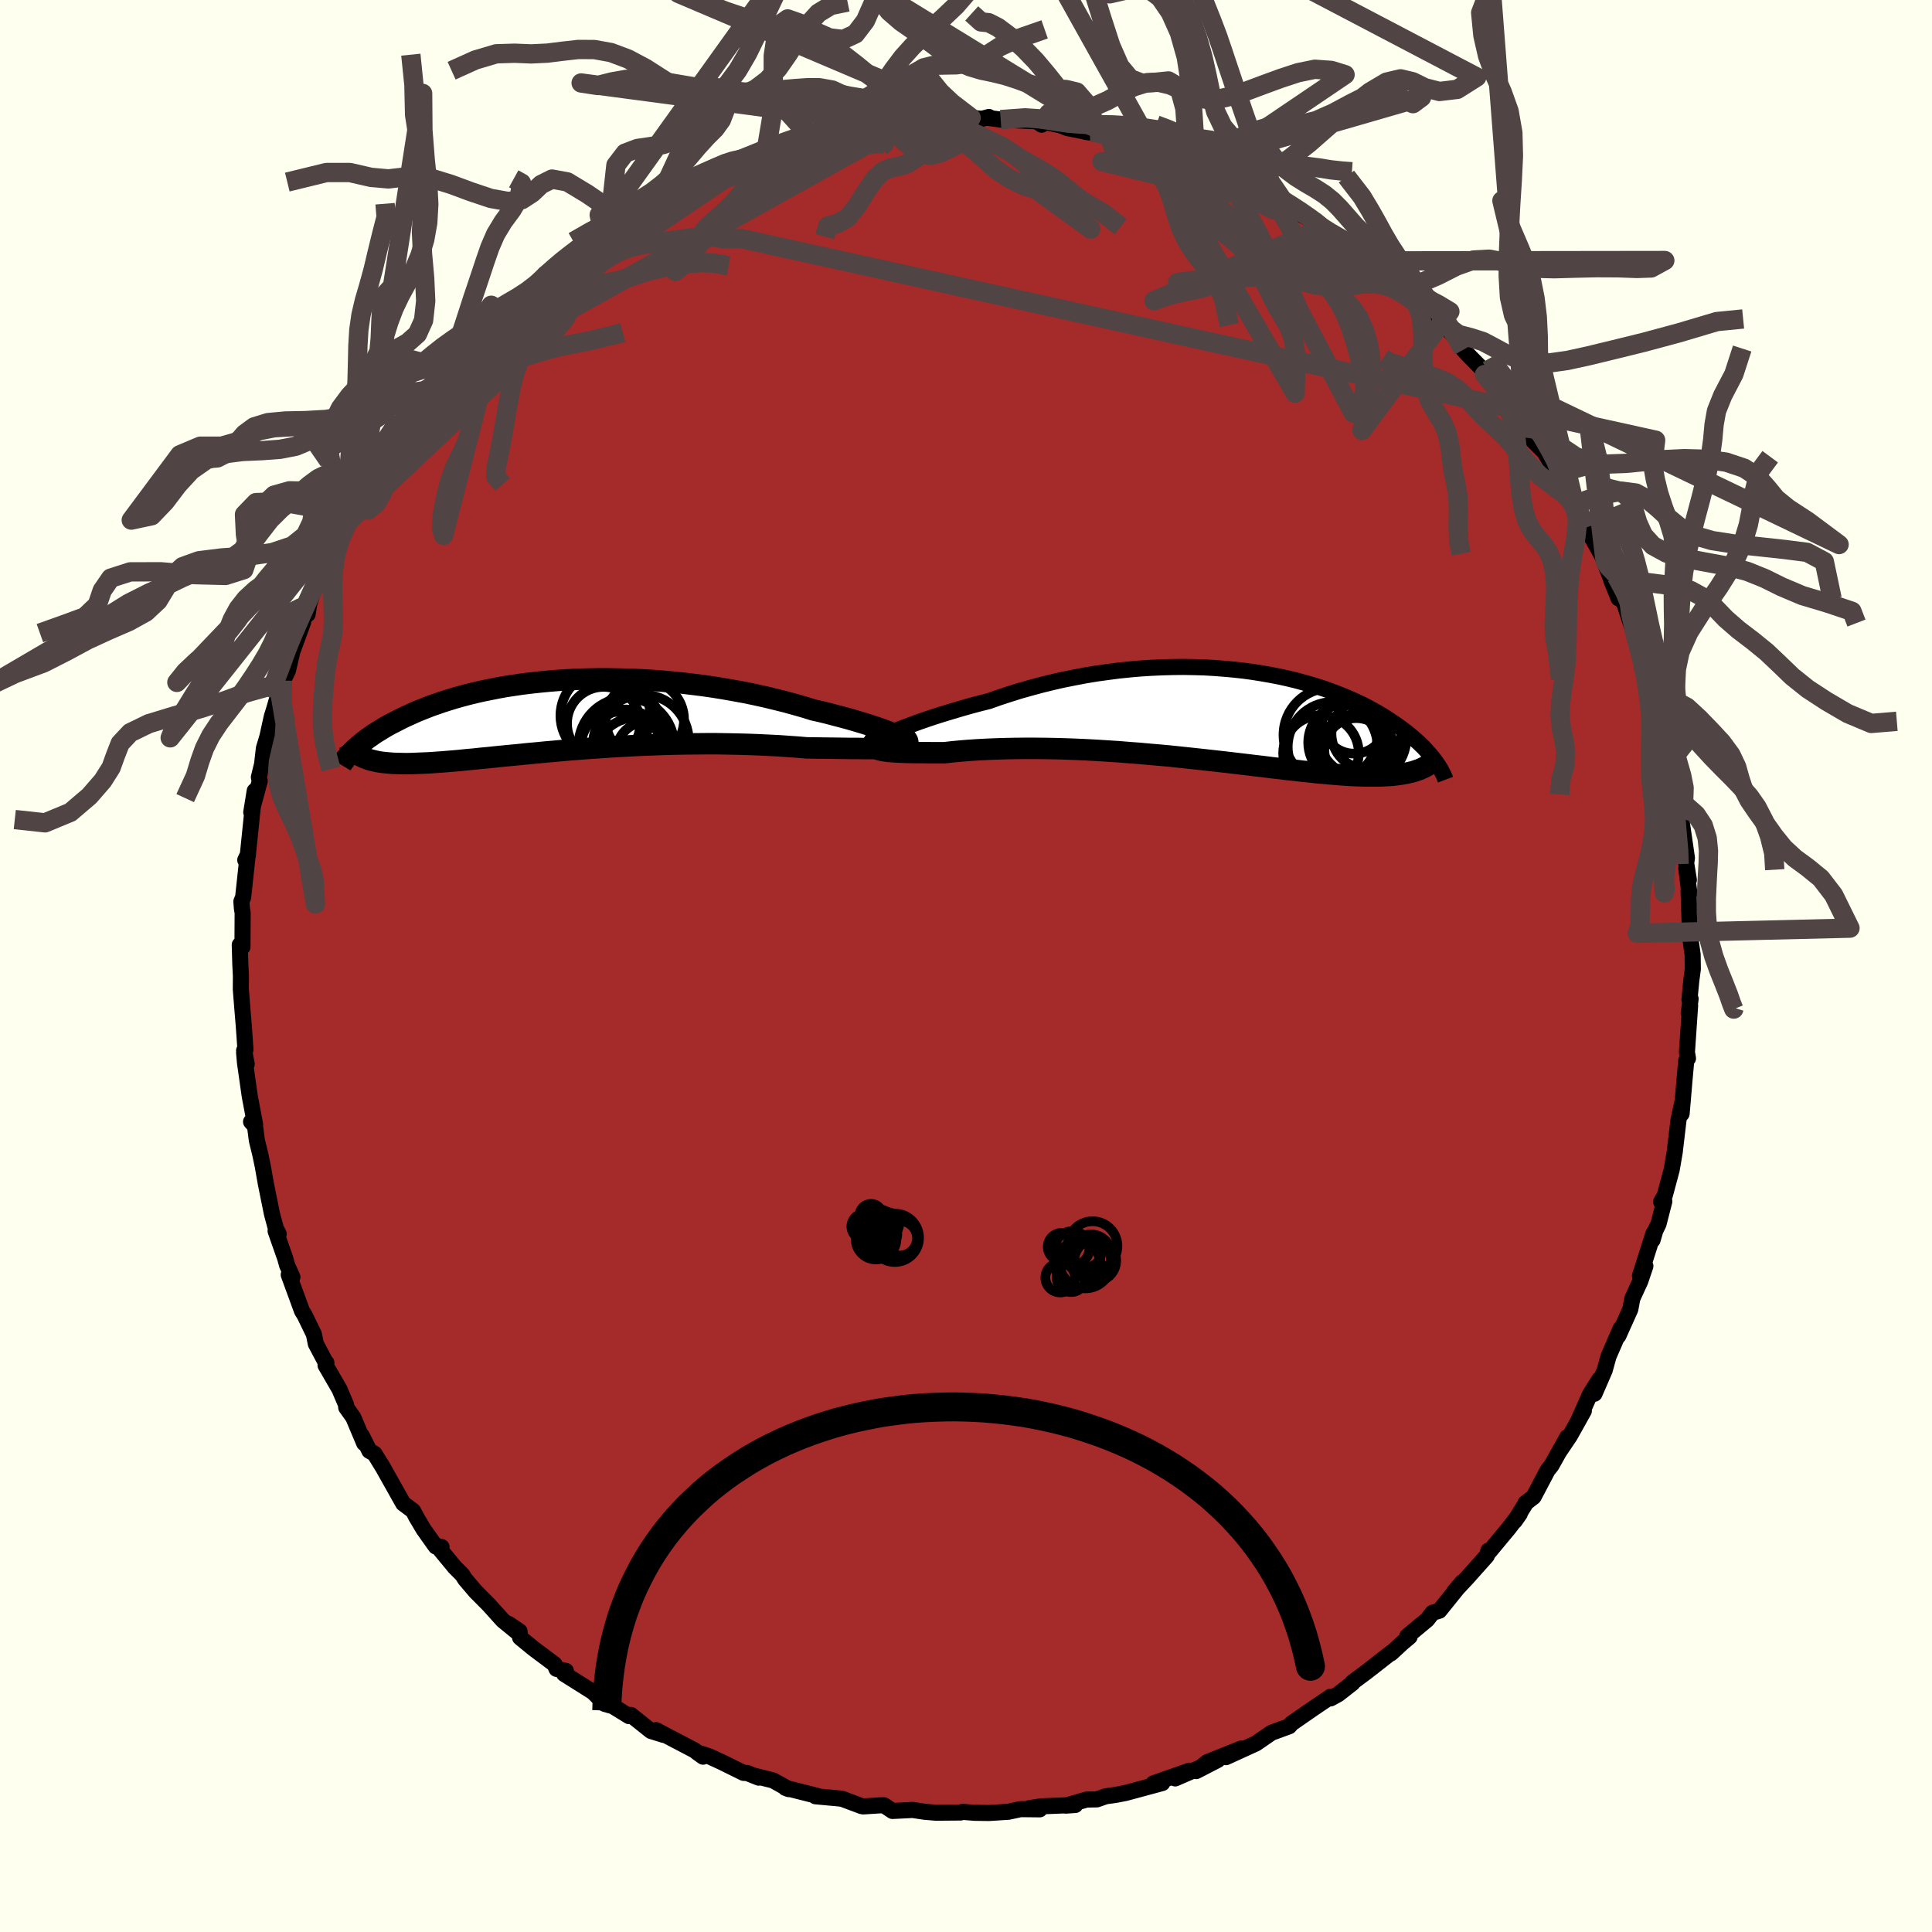 
  <svg viewBox="-100 -100 200 200" xmlns="http://www.w3.org/2000/svg" width="500" height="500" id="face-svg">
    <defs>
      <clipPath id="leftEyeClipPath">
        <polyline points="35.45,2.11 35.13,1.96 34.75,1.81 34.34,1.64 33.88,1.47 33.38,1.29 32.84,1.11 32.26,0.92 31.65,0.73 31.01,0.54 30.33,0.34 29.63,0.15 28.9,-0.04 28.15,-0.24 27.37,-0.43 26.57,-0.61 25.64,-0.9 24.69,-1.17 23.71,-1.44 22.7,-1.69 21.68,-1.94 20.64,-2.17 19.58,-2.39 18.5,-2.59 17.42,-2.78 16.32,-2.96 15.22,-3.12 14.11,-3.26 13,-3.39 11.89,-3.5 10.78,-3.6 9.68,-3.68 8.58,-3.74 7.49,-3.78 6.41,-3.81 5.34,-3.83 4.29,-3.83 3.25,-3.81 2.22,-3.78 1.21,-3.73 0.22,-3.67 -0.75,-3.59 -1.7,-3.5 -2.62,-3.4 -3.53,-3.29 -4.41,-3.16 -5.27,-3.03 -6.1,-2.88 -6.9,-2.72 -7.69,-2.56 -8.44,-2.39 -9.17,-2.21 -9.88,-2.02 -10.56,-1.83 -11.21,-1.63 -11.84,-1.43 -12.44,-1.22 -13.02,-1.02 -13.58,-0.8 -14.11,-0.59 -14.62,-0.38 -15.1,-0.16 -15.57,0.05 -16.01,0.26 -16.44,0.48 -16.85,0.69 -17.24,0.89 -17.62,1.1 -17.97,1.31 -18.31,1.52 -18.64,1.72 -18.95,1.92 -19.24,2.13 -19.52,2.32 -19.78,2.52 -20.03,2.71 -20.27,2.91 -20.49,3.09 -20.7,3.28 -20.9,3.46 -20.32,4.13 -20.14,4.23 -19.95,4.32 -19.74,4.4 -19.53,4.48 -19.3,4.56 -19.05,4.62 -18.8,4.68 -18.52,4.74 -18.23,4.79 -17.93,4.83 -17.61,4.86 -17.28,4.89 -16.92,4.92 -16.55,4.93 -16.17,4.94 -15.76,4.95 -15.34,4.95 -14.9,4.94 -14.44,4.92 -13.95,4.9 -13.45,4.88 -12.92,4.85 -12.37,4.81 -11.79,4.77 -11.19,4.72 -10.57,4.67 -9.92,4.61 -9.24,4.54 -8.55,4.48 -7.82,4.4 -7.07,4.33 -6.3,4.25 -5.5,4.17 -4.68,4.09 -3.83,4.01 -2.96,3.92 -2.07,3.84 -1.16,3.75 -0.22,3.67 0.73,3.58 1.71,3.5 2.7,3.42 3.71,3.35 4.74,3.28 5.78,3.21 6.83,3.15 7.9,3.09 8.97,3.04 10.06,3 11.15,2.96 12.24,2.93 13.34,2.91 14.43,2.9 15.53,2.89 16.62,2.89 17.71,2.91 18.79,2.93 19.86,2.96 20.91,3 21.95,3.05 22.98,3.1 23.98,3.17 24.96,3.24 25.92,3.32 26.74,3.33 27.53,3.34 28.31,3.35 29.06,3.36 29.79,3.37 30.49,3.38 31.16,3.38 31.8,3.39 32.41,3.39 32.99,3.38 33.52,3.37 34.02,3.35 34.48,3.33 34.89,3.3 35.26,3.26" />
      </clipPath>
      <clipPath id="rightEyeClipPath">
        <polyline points="-34.64,1.98 -34.18,1.78 -33.69,1.58 -33.14,1.37 -32.56,1.15 -31.94,0.92 -31.29,0.68 -30.6,0.44 -29.88,0.2 -29.13,-0.04 -28.35,-0.28 -27.55,-0.52 -26.73,-0.76 -25.88,-1 -25.01,-1.23 -24.13,-1.45 -23.09,-1.82 -22.02,-2.17 -20.94,-2.51 -19.84,-2.82 -18.73,-3.12 -17.6,-3.4 -16.46,-3.66 -15.31,-3.89 -14.16,-4.11 -13.01,-4.3 -11.86,-4.46 -10.71,-4.61 -9.56,-4.73 -8.42,-4.83 -7.29,-4.9 -6.16,-4.95 -5.05,-4.98 -3.96,-4.99 -2.87,-4.97 -1.81,-4.94 -0.76,-4.88 0.26,-4.8 1.27,-4.71 2.25,-4.6 3.21,-4.47 4.15,-4.32 5.06,-4.16 5.95,-3.99 6.81,-3.8 7.64,-3.6 8.45,-3.38 9.23,-3.16 9.98,-2.93 10.71,-2.69 11.4,-2.44 12.07,-2.18 12.72,-1.92 13.33,-1.66 13.92,-1.39 14.49,-1.12 15.03,-0.85 15.54,-0.57 16.03,-0.3 16.5,-0.02 16.94,0.25 17.37,0.53 17.77,0.8 18.15,1.06 18.52,1.33 18.87,1.59 19.2,1.84 19.51,2.1 19.81,2.35 20.09,2.6 20.36,2.84 20.62,3.09 20.86,3.32 21.08,3.56 21.29,3.79 21.49,4.01 21.68,4.24 21.85,4.45 22.01,4.66 22.17,4.87 20.47,5.62 20.21,5.71 19.95,5.8 19.67,5.88 19.37,5.95 19.07,6.02 18.74,6.08 18.4,6.13 18.05,6.18 17.68,6.22 17.29,6.25 16.88,6.27 16.46,6.29 16.02,6.3 15.56,6.3 15.08,6.3 14.59,6.29 14.07,6.27 13.53,6.25 12.97,6.22 12.39,6.18 11.79,6.13 11.16,6.08 10.51,6.02 9.83,5.96 9.13,5.88 8.4,5.81 7.65,5.72 6.87,5.64 6.07,5.54 5.24,5.45 4.39,5.34 3.51,5.24 2.61,5.13 1.69,5.02 0.75,4.91 -0.21,4.8 -1.19,4.69 -2.19,4.58 -3.21,4.47 -4.25,4.36 -5.29,4.25 -6.35,4.15 -7.43,4.06 -8.51,3.96 -9.59,3.88 -10.69,3.79 -11.78,3.72 -12.88,3.65 -13.98,3.59 -15.07,3.54 -16.16,3.5 -17.24,3.47 -18.31,3.45 -19.37,3.44 -20.41,3.44 -21.43,3.45 -22.44,3.47 -23.42,3.5 -24.38,3.54 -25.31,3.59 -26.21,3.65 -27.08,3.72 -27.91,3.8 -28.71,3.89 -29.43,3.89 -30.11,3.89 -30.77,3.88 -31.4,3.88 -32,3.87 -32.57,3.86 -33.1,3.84 -33.59,3.82 -34.04,3.79 -34.46,3.76 -34.83,3.71 -35.16,3.66 -35.44,3.59 -35.67,3.51 -35.85,3.42" />
      </clipPath>
      <filter id="fuzzy">
        <feTurbulence id="turbulence" baseFrequency="0.05" numOctaves="3" type="noise" result="noise" />
        <feDisplacementMap in="SourceGraphic" in2="noise" scale="2" />
      </filter>
      <linearGradient id="rainbowGradient" x1="0%" y1="0%" x2="100%" y2="0%">
        <stop offset="0%" style="stop-color: rgb(145, 85, 61); stop-opacity: 1" />
        <stop offset="50%" style="stop-color: rgb(50, 205, 50); stop-opacity: 1" />
        <stop offset="100%" style="stop-color: rgb(173, 216, 230); stop-opacity: 1" />
      </linearGradient>
    </defs>
    <rect x="-100" y="-100" width="100%" height="100%" fill="rgb(255, 255, 240)" />
    <polyline id="faceContour" points="75.24,0.32 75.08,1.53 74.89,3.49 75.01,3.4 74.82,4.89 74.96,4.08 74.63,8.93 74.74,9.56 74.56,9.78 74.37,11.9 74.08,15.29 74.17,14.04 73.76,15.93 73.41,18.88 73.37,19.24 73.05,21.1 72.33,23.78 71.96,24.41 72.29,24.36 71.69,26.7 71.36,27.38 71.07,28.37 71.17,27.67 69.77,32.07 70.33,31.06 69.8,32.63 68.98,34.41 68.77,35.53 67.53,38.29 67.77,37.52 66.51,40.42 66.12,41.84 65.06,44.28 65.56,42.8 64.6,44.33 63.41,47.01 63.96,46.05 62.52,48.63 61.38,50.32 62.25,48.77 60.59,51.73 60.22,52.18 58.76,54.95 57.91,55.61 57.97,55.58 56.8,57.46 57.33,56.7 56.19,58.2 54.02,60.81 54.08,60.52 53.91,61.06 51.88,63.34 50.52,64.79 51.36,63.81 49,66.74 48.3,66.95 47.74,67.67 45.67,69.39 45.92,69.44 45.17,70.07 44,71.15 44.03,71.07 41.43,73.1 40,74.16 40.01,74.23 38.54,75.38 37.74,75.82 37.75,75.64 36,76.82 33.72,78.4 33.46,78.7 32.1,79.2 31.63,79.37 30.44,80.19 30.02,80.48 26.91,81.9 28.49,81.01 24.97,82.42 23.83,83.34 26.06,82.19 21.66,84.1 23.14,83.3 19.41,84.61 20.23,84.38 20.32,84.58 16.51,85.61 15.57,85.79 15.33,85.83 14.46,85.95 13.55,86.27 12.48,86.29 10.31,86.92 11.31,86.85 7.77,86.99 6.55,87.18 7.63,87.3 5.65,87.28 4.4,87.55 2.39,87.68 0.91,87.66 -0.37,87.56 -0.56,87.63 -3.11,87.65 -4.3,87.55 -5.56,87.36 -5.8,87.38 -7.61,87.47 -8.49,86.88 -8.91,86.89 -10.65,87 -10.83,86.96 -12.83,86.21 -13.18,86.17 -15.58,85.95 -15.43,85.9 -18.69,85.08 -18.35,85.21 -19.97,84.31 -22.04,83.79 -21.46,84.02 -22.66,83.54 -23.02,83.53 -25.29,82.41 -26.55,81.83 -27.83,81.41 -27.22,81.85 -28.11,81.19 -32.1,79.1 -31.29,79.6 -32.61,79.19 -34.69,77.53 -34.89,77.65 -36.54,76.63 -37.39,76.39 -38.6,75.17 -39.36,74.69 -41.6,73.28 -41.42,72.97 -42.39,72.76 -42.59,72.29 -44.78,70.65 -46.16,69.52 -46.22,68.87 -47.36,68.1 -46.32,69.07 -47.95,67.74 -49.37,66.16 -50.75,64.77 -51.85,63.48 -52.14,63.02 -52.92,62.24 -54.73,60.05 -54.29,60.15 -54.89,60.09 -56.14,58.33 -56.89,57.07 -57.24,56.4 -58.26,55.64 -60.52,51.62 -60.39,51.86 -61.23,50.49 -61.76,50.19 -62.55,48.61 -62.3,49.4 -63.43,46.72 -64.16,45.7 -64.18,45.41 -64.86,43.81 -66.3,41.33 -66.21,41.07 -66.22,41.16 -67.31,39.1 -67.5,38.13 -68.47,36.14 -68.74,35.7 -70.11,31.96 -69.73,32.2 -70.28,30.97 -70.48,30.25 -71.47,27.43 -71.15,27.74 -71.44,27.17 -71.85,25.65 -72.48,22.53 -72.79,20.77 -73.05,19.52 -73.41,18.05 -73.6,16.58 -74.01,16.12 -73.59,16.41 -74.14,13.51 -74.64,10 -74.73,8.96 -74.46,10.15 -74.73,8.75 -74.59,8.66 -74.76,6.23 -74.92,4.3 -75.07,2.41 -75.06,1.02 -75.12,-0.16 -75.18,-2.19 -74.9,-1.97 -74.88,-5.49 -74.96,-5.98 -75.01,-6.68 -74.83,-7.12 -74.38,-11.28 -74.34,-11.44 -74.61,-10.97 -74.34,-11.54 -73.88,-16.02 -73.63,-18.13 -73.99,-15.91 -73.11,-19.15 -73.2,-19.54 -72.87,-20.89 -72.68,-22.54 -72.32,-23.74 -71.86,-25.83 -71.65,-26.5 -70.76,-29.54 -71.09,-28.69 -70.19,-30.6 -69.56,-33.3 -69.87,-32.18 -68.62,-35.6 -68.75,-35.91 -68.16,-36.41 -67.99,-37.46 -67.68,-38.45 -66.27,-41.61 -65.7,-42.72 -64.48,-44.81 -64.56,-44.66 -63.93,-46.02 -63.34,-47.41 -62.91,-47.68 -62.43,-48.72 -61.39,-50.6 -61.26,-50.78 -61.06,-51.2 -59.02,-54.34 -58.17,-55.71 -57.63,-56.15 -56.28,-58.48 -56.37,-57.67 -55.46,-59.34 -55.81,-58.82 -53.32,-61.68 -53,-62.28 -53.51,-61.81 -50.34,-65.14 -50.32,-65.16 -49.75,-65.29 -48.29,-67.43 -48.29,-67.2 -46.22,-69.43 -47.62,-67.96 -45.36,-69.71 -44.12,-70.85 -43.62,-71.61 -42.26,-72.62 -40.54,-73.98 -41.93,-72.97 -40.28,-74.34 -37.6,-76.14 -37.44,-76.13 -36.97,-76.38 -35.01,-77.71 -34.09,-78.22 -32.94,-78.76 -31.78,-79.73 -30.48,-80.3 -29.07,-80.99 -27.68,-81.67 -28.55,-81.09 -25.47,-82.64 -24.2,-83.09 -24.53,-82.96 -23.17,-83.54 -23.86,-83.41 -20.69,-84.38 -18.41,-85 -18.39,-85.17 -16.62,-85.82 -16.58,-85.37 -14.47,-86.22 -13.39,-86.53 -12.66,-86.37 -10.64,-86.65 -8.86,-87.3 -7.74,-87.14 -9.09,-87.2 -7.75,-87.27 -4.39,-87.52 -4.73,-87.37 -3.72,-87.79 -2.64,-87.47 -2.34,-87.55 0.53,-87.81 1.65,-87.7 2.37,-87.89 2.18,-87.81 3.59,-87.62 7.34,-87.44 7.83,-87.09 7.97,-87.42 9.79,-87.02 10.5,-86.74 12.84,-86.28 12.36,-86.35 14.6,-86.32 16.11,-85.58 15.81,-85.98 17.86,-85.37 19.18,-84.86 21.08,-84.38 20.82,-84.13 22.79,-83.65 23.19,-83.6 23.5,-83.18 23.78,-83.17 25.58,-82.56 27.13,-81.73 29.92,-80.3 28.65,-81.2 30.83,-79.74 32.5,-79.15 33.35,-78.43 33.39,-78.58 36.53,-76.71 35.9,-77.14 37.08,-76.31 36.79,-76.35 39.84,-74.38 39.15,-74.67 41.53,-72.99 41.97,-73.06 42.49,-72.27 42.95,-71.8 46.36,-69.17 46.57,-68.86 46.88,-68.32 47.76,-67.75 47.66,-68.04 49.27,-66.63 51.4,-64.22 51.49,-63.8 51.99,-63.26 53.38,-61.85 53.68,-61.23 55.57,-59.08 56.5,-58.04 56.64,-57.46 56.89,-57.44 57.82,-56.48 58.46,-54.62 59.88,-53.2 60.55,-52.07 61.28,-51.02 61.91,-49.24 62.83,-47.68 62.95,-48 64.15,-45.7 63.2,-47.69 64.08,-45.35 64.84,-44.26 66.16,-41.9 65.82,-42.51 67.55,-38.06 66.79,-39.95 67.71,-38.16 68.17,-37.46 69.46,-33.54 69.27,-34.26 69.17,-34.87 70.51,-29.9 70.34,-30.55 71.16,-28.01 71.29,-27.46 71.85,-25.76 72.4,-23.7 72.36,-23.42 72.81,-21.02 73.51,-18.71 73.26,-19.26 73.95,-15.6 73.79,-17.24 73.76,-15.28 74.02,-15.39 74.63,-11.18 74.55,-10.65 74.83,-8.91 74.56,-10.15 74.89,-7.49 74.8,-7.83 74.95,-3.21 74.87,-3.66 75.22,-1.19 75.24,0.32 75.08,1.53" fill="rgb(165, 42, 42)" stroke="black" stroke-width="1.667" stroke-linejoin="round" filter="url(#fuzzy)" />
    <g transform="translate(26.49 -25.97)">
      <polyline id="rightCountour" points="-34.64,1.98 -34.18,1.78 -33.69,1.58 -33.14,1.37 -32.56,1.15 -31.94,0.92 -31.29,0.68 -30.6,0.44 -29.88,0.2 -29.13,-0.04 -28.35,-0.28 -27.55,-0.52 -26.73,-0.76 -25.88,-1 -25.01,-1.23 -24.13,-1.45 -23.09,-1.82 -22.02,-2.17 -20.94,-2.51 -19.84,-2.82 -18.73,-3.12 -17.6,-3.4 -16.46,-3.66 -15.31,-3.89 -14.16,-4.11 -13.01,-4.3 -11.86,-4.46 -10.71,-4.61 -9.56,-4.73 -8.42,-4.83 -7.29,-4.9 -6.16,-4.95 -5.05,-4.98 -3.96,-4.99 -2.87,-4.97 -1.81,-4.94 -0.76,-4.88 0.26,-4.8 1.27,-4.71 2.25,-4.6 3.21,-4.47 4.15,-4.32 5.06,-4.16 5.95,-3.99 6.81,-3.8 7.64,-3.6 8.45,-3.38 9.23,-3.16 9.98,-2.93 10.71,-2.69 11.4,-2.44 12.07,-2.18 12.72,-1.92 13.33,-1.66 13.92,-1.39 14.49,-1.12 15.03,-0.85 15.54,-0.57 16.03,-0.3 16.5,-0.02 16.94,0.25 17.37,0.53 17.77,0.8 18.15,1.06 18.52,1.33 18.87,1.59 19.2,1.84 19.51,2.1 19.81,2.35 20.09,2.6 20.36,2.84 20.62,3.09 20.86,3.32 21.08,3.56 21.29,3.79 21.49,4.01 21.68,4.24 21.85,4.45 22.01,4.66 22.17,4.87 20.47,5.62 20.21,5.71 19.95,5.8 19.67,5.88 19.37,5.95 19.07,6.02 18.74,6.08 18.4,6.13 18.05,6.18 17.68,6.22 17.29,6.25 16.88,6.27 16.46,6.29 16.02,6.3 15.56,6.3 15.08,6.3 14.59,6.29 14.07,6.27 13.53,6.25 12.97,6.22 12.39,6.18 11.79,6.13 11.16,6.08 10.51,6.02 9.83,5.96 9.13,5.88 8.4,5.81 7.65,5.72 6.87,5.64 6.07,5.54 5.24,5.45 4.39,5.34 3.51,5.24 2.61,5.13 1.69,5.02 0.75,4.91 -0.21,4.8 -1.19,4.69 -2.19,4.58 -3.21,4.47 -4.25,4.36 -5.29,4.25 -6.35,4.15 -7.43,4.06 -8.51,3.96 -9.59,3.88 -10.69,3.79 -11.78,3.72 -12.88,3.65 -13.98,3.59 -15.07,3.54 -16.16,3.5 -17.24,3.47 -18.31,3.45 -19.37,3.44 -20.41,3.44 -21.43,3.45 -22.44,3.47 -23.42,3.5 -24.38,3.54 -25.31,3.59 -26.21,3.65 -27.08,3.72 -27.91,3.8 -28.71,3.89 -29.43,3.89 -30.11,3.89 -30.77,3.88 -31.4,3.88 -32,3.87 -32.57,3.86 -33.1,3.84 -33.59,3.82 -34.04,3.79 -34.46,3.76 -34.83,3.71 -35.16,3.66 -35.44,3.59 -35.67,3.51 -35.85,3.42" fill="white" stroke="white" stroke-width="0" stroke-linejoin="round" filter="url(#fuzzy)" />
    </g>
    <g transform="translate(-42.39 -25.9)">
      <polyline id="leftCountour" points="35.45,2.11 35.13,1.96 34.75,1.81 34.34,1.64 33.88,1.47 33.38,1.29 32.84,1.11 32.26,0.92 31.65,0.73 31.01,0.54 30.33,0.34 29.63,0.15 28.9,-0.04 28.15,-0.24 27.37,-0.43 26.57,-0.61 25.64,-0.9 24.69,-1.17 23.71,-1.44 22.7,-1.69 21.68,-1.94 20.64,-2.17 19.58,-2.39 18.5,-2.59 17.42,-2.78 16.32,-2.96 15.22,-3.12 14.11,-3.26 13,-3.39 11.89,-3.5 10.78,-3.6 9.68,-3.68 8.58,-3.74 7.49,-3.78 6.41,-3.81 5.34,-3.83 4.29,-3.83 3.25,-3.81 2.22,-3.78 1.21,-3.73 0.22,-3.67 -0.75,-3.59 -1.7,-3.5 -2.62,-3.4 -3.53,-3.29 -4.41,-3.16 -5.27,-3.03 -6.1,-2.88 -6.9,-2.72 -7.69,-2.56 -8.44,-2.39 -9.17,-2.21 -9.88,-2.02 -10.56,-1.83 -11.21,-1.63 -11.84,-1.43 -12.44,-1.22 -13.02,-1.02 -13.58,-0.8 -14.11,-0.59 -14.62,-0.38 -15.1,-0.16 -15.57,0.05 -16.01,0.26 -16.44,0.48 -16.85,0.69 -17.24,0.89 -17.62,1.1 -17.97,1.31 -18.31,1.52 -18.64,1.72 -18.95,1.92 -19.24,2.13 -19.52,2.32 -19.78,2.52 -20.03,2.71 -20.27,2.91 -20.49,3.09 -20.7,3.28 -20.9,3.46 -20.32,4.13 -20.14,4.23 -19.95,4.32 -19.74,4.4 -19.53,4.48 -19.3,4.56 -19.05,4.62 -18.8,4.68 -18.52,4.74 -18.23,4.79 -17.93,4.83 -17.61,4.86 -17.28,4.89 -16.92,4.92 -16.55,4.93 -16.17,4.94 -15.76,4.95 -15.34,4.95 -14.9,4.94 -14.44,4.92 -13.95,4.9 -13.45,4.88 -12.92,4.85 -12.37,4.81 -11.79,4.77 -11.19,4.72 -10.57,4.67 -9.92,4.61 -9.24,4.54 -8.55,4.48 -7.82,4.4 -7.07,4.33 -6.3,4.25 -5.5,4.17 -4.68,4.09 -3.83,4.01 -2.96,3.92 -2.07,3.84 -1.16,3.75 -0.22,3.67 0.73,3.58 1.71,3.5 2.7,3.42 3.71,3.35 4.74,3.28 5.78,3.21 6.83,3.15 7.9,3.09 8.97,3.04 10.06,3 11.15,2.96 12.24,2.93 13.34,2.91 14.43,2.9 15.53,2.89 16.62,2.89 17.71,2.91 18.79,2.93 19.86,2.96 20.91,3 21.95,3.05 22.98,3.1 23.98,3.17 24.96,3.24 25.92,3.32 26.74,3.33 27.53,3.34 28.31,3.35 29.06,3.36 29.79,3.37 30.49,3.38 31.16,3.38 31.8,3.39 32.41,3.39 32.99,3.38 33.52,3.37 34.02,3.35 34.48,3.33 34.89,3.3 35.26,3.26" fill="white" stroke="white" stroke-width="0" stroke-linejoin="round" filter="url(#fuzzy)" />
    </g>
    <g transform="translate(26.49 -25.97)">
      <polyline id="rightUpper" points="-36.1,2.72 -36.25,2.78 -36.32,2.8 -36.32,2.79 -36.26,2.74 -36.13,2.67 -35.94,2.57 -35.7,2.45 -35.4,2.31 -35.04,2.15 -34.64,1.98 -34.18,1.78 -33.69,1.58 -33.14,1.37 -32.56,1.15 -31.94,0.92 -31.29,0.68 -30.6,0.44 -29.88,0.2 -29.13,-0.04 -28.35,-0.28 -27.55,-0.52 -26.73,-0.76 -25.88,-1 -25.01,-1.23 -24.13,-1.45 -23.09,-1.82 -22.02,-2.17 -20.94,-2.51 -19.84,-2.82 -18.73,-3.12 -17.6,-3.4 -16.46,-3.66 -15.31,-3.89 -14.16,-4.11 -13.01,-4.3 -11.86,-4.46 -10.71,-4.61 -9.56,-4.73 -8.42,-4.83 -7.29,-4.9 -6.16,-4.95 -5.05,-4.98 -3.96,-4.99 -2.87,-4.97 -1.81,-4.94 -0.76,-4.88 0.26,-4.8 1.27,-4.71 2.25,-4.6 3.21,-4.47 4.15,-4.32 5.06,-4.16 5.95,-3.99 6.81,-3.8 7.64,-3.6 8.45,-3.38 9.23,-3.16 9.98,-2.93 10.71,-2.69 11.4,-2.44 12.07,-2.18 12.72,-1.92 13.33,-1.66 13.92,-1.39 14.49,-1.12 15.03,-0.85 15.54,-0.57 16.03,-0.3 16.5,-0.02 16.94,0.25 17.37,0.53 17.77,0.8 18.15,1.06 18.52,1.33 18.87,1.59 19.2,1.84 19.51,2.1 19.81,2.35 20.09,2.6 20.36,2.84 20.62,3.09 20.86,3.32 21.08,3.56 21.29,3.79 21.49,4.01 21.68,4.24 21.85,4.45 22.01,4.66 22.17,4.87 22.31,5.08 22.44,5.27 22.56,5.47 22.67,5.65 22.77,5.84 22.86,6.02 22.95,6.19 23.02,6.36 23.09,6.52 23.15,6.68" fill="none" stroke="black" stroke-width="1.667" stroke-linejoin="round" filter="url(#fuzzy)" />
      <polyline id="rightLower" points="-34.5,1.3 -34.93,1.64 -35.28,1.94 -35.57,2.21 -35.79,2.46 -35.95,2.67 -36.05,2.86 -36.09,3.03 -36.06,3.18 -35.99,3.31 -35.85,3.42 -35.67,3.51 -35.44,3.59 -35.16,3.66 -34.83,3.71 -34.46,3.76 -34.04,3.79 -33.59,3.82 -33.1,3.84 -32.57,3.86 -32,3.87 -31.4,3.88 -30.77,3.88 -30.11,3.89 -29.43,3.89 -28.71,3.89 -27.91,3.8 -27.08,3.72 -26.21,3.65 -25.31,3.59 -24.38,3.54 -23.42,3.5 -22.44,3.47 -21.43,3.45 -20.41,3.44 -19.37,3.44 -18.31,3.45 -17.24,3.47 -16.16,3.5 -15.07,3.54 -13.98,3.59 -12.88,3.65 -11.78,3.72 -10.69,3.79 -9.59,3.88 -8.51,3.96 -7.43,4.06 -6.35,4.15 -5.29,4.25 -4.25,4.36 -3.21,4.47 -2.19,4.58 -1.19,4.69 -0.21,4.8 0.75,4.91 1.69,5.02 2.61,5.13 3.51,5.24 4.39,5.34 5.24,5.45 6.07,5.54 6.87,5.64 7.65,5.72 8.4,5.81 9.13,5.88 9.83,5.96 10.51,6.02 11.16,6.08 11.79,6.13 12.39,6.18 12.97,6.22 13.53,6.25 14.07,6.27 14.59,6.29 15.08,6.3 15.56,6.3 16.02,6.3 16.46,6.29 16.88,6.27 17.29,6.25 17.68,6.22 18.05,6.18 18.4,6.13 18.74,6.08 19.07,6.02 19.37,5.95 19.67,5.88 19.95,5.8 20.21,5.71 20.47,5.62 20.71,5.51 20.93,5.41 21.15,5.29 21.35,5.17 21.54,5.05 21.72,4.92 21.89,4.78 22.05,4.64 22.2,4.49 22.34,4.34" fill="none" stroke="black" stroke-width="2.222" stroke-linejoin="round" filter="url(#fuzzy)" />
      <circle r="4.648" cx="14.448" cy="2.355" stroke="black" fill="none" stroke-width="1.0" filter="url(#fuzzy)" clip-path="url(#rightEyeClipPath)" /><circle r="3.884" cx="13.983" cy="3.78" stroke="black" fill="none" stroke-width="1.0" filter="url(#fuzzy)" clip-path="url(#rightEyeClipPath)" /><circle r="4.592" cx="14.528" cy="1.84" stroke="black" fill="none" stroke-width="1.0" filter="url(#fuzzy)" clip-path="url(#rightEyeClipPath)" /><circle r="4.042" cx="12.978" cy="2.84" stroke="black" fill="none" stroke-width="1.0" filter="url(#fuzzy)" clip-path="url(#rightEyeClipPath)" /><circle r="3.616" cx="14.958" cy="1.93" stroke="black" fill="none" stroke-width="1.0" filter="url(#fuzzy)" clip-path="url(#rightEyeClipPath)" /><circle r="4.866" cx="11.243" cy="2.055" stroke="black" fill="none" stroke-width="1.0" filter="url(#fuzzy)" clip-path="url(#rightEyeClipPath)" /><circle r="4.652" cx="11.468" cy="3.295" stroke="black" fill="none" stroke-width="1.0" filter="url(#fuzzy)" clip-path="url(#rightEyeClipPath)" /><circle r="3.328" cx="13.703" cy="0.66" stroke="black" fill="none" stroke-width="1.0" filter="url(#fuzzy)" clip-path="url(#rightEyeClipPath)" /><circle r="3.302" cx="13.908" cy="3.61" stroke="black" fill="none" stroke-width="1.0" filter="url(#fuzzy)" clip-path="url(#rightEyeClipPath)" /><circle r="3.914" cx="10.258" cy="3.935" stroke="black" fill="none" stroke-width="1.0" filter="url(#fuzzy)" clip-path="url(#rightEyeClipPath)" />
      </g>
    <g transform="translate(-42.39 -25.9)">
      <polyline id="leftUpper" points="35.57,2.69 35.85,2.73 36.06,2.74 36.2,2.73 36.27,2.69 36.28,2.64 36.23,2.56 36.12,2.47 35.95,2.36 35.72,2.24 35.45,2.11 35.13,1.96 34.75,1.81 34.34,1.64 33.88,1.47 33.38,1.29 32.84,1.11 32.26,0.92 31.65,0.73 31.01,0.54 30.33,0.34 29.63,0.15 28.9,-0.04 28.15,-0.24 27.37,-0.43 26.57,-0.61 25.64,-0.9 24.69,-1.17 23.71,-1.44 22.7,-1.69 21.68,-1.94 20.64,-2.17 19.58,-2.39 18.5,-2.59 17.42,-2.78 16.32,-2.96 15.22,-3.12 14.11,-3.26 13,-3.39 11.89,-3.5 10.78,-3.6 9.68,-3.68 8.58,-3.74 7.49,-3.78 6.41,-3.81 5.34,-3.83 4.29,-3.83 3.25,-3.81 2.22,-3.78 1.21,-3.73 0.22,-3.67 -0.75,-3.59 -1.7,-3.5 -2.62,-3.4 -3.53,-3.29 -4.41,-3.16 -5.27,-3.03 -6.1,-2.88 -6.9,-2.72 -7.69,-2.56 -8.44,-2.39 -9.17,-2.21 -9.88,-2.02 -10.56,-1.83 -11.21,-1.63 -11.84,-1.43 -12.44,-1.22 -13.02,-1.02 -13.58,-0.8 -14.11,-0.59 -14.62,-0.38 -15.1,-0.16 -15.57,0.05 -16.01,0.26 -16.44,0.48 -16.85,0.69 -17.24,0.89 -17.62,1.1 -17.97,1.31 -18.31,1.52 -18.64,1.72 -18.95,1.92 -19.24,2.13 -19.52,2.32 -19.78,2.52 -20.03,2.71 -20.27,2.91 -20.49,3.09 -20.7,3.28 -20.9,3.46 -21.09,3.64 -21.26,3.81 -21.43,3.98 -21.58,4.15 -21.72,4.32 -21.85,4.48 -21.97,4.63 -22.08,4.79 -22.19,4.93 -22.28,5.08" fill="none" stroke="black" stroke-width="2.222" stroke-linejoin="round" filter="url(#fuzzy)" />
      <polyline id="leftLower" points="35.86,2.04 36.1,2.25 36.25,2.44 36.34,2.6 36.37,2.74 36.33,2.86 36.23,2.97 36.07,3.06 35.85,3.14 35.58,3.2 35.26,3.26 34.89,3.3 34.48,3.33 34.02,3.35 33.52,3.37 32.99,3.38 32.41,3.39 31.8,3.39 31.16,3.38 30.49,3.38 29.79,3.37 29.06,3.36 28.31,3.35 27.53,3.34 26.74,3.33 25.92,3.32 24.96,3.24 23.98,3.17 22.98,3.1 21.95,3.05 20.91,3 19.86,2.96 18.79,2.93 17.71,2.91 16.62,2.89 15.53,2.89 14.43,2.9 13.34,2.91 12.24,2.93 11.15,2.96 10.06,3 8.97,3.04 7.9,3.09 6.83,3.15 5.78,3.21 4.74,3.28 3.71,3.35 2.7,3.42 1.71,3.5 0.73,3.58 -0.22,3.67 -1.16,3.75 -2.07,3.84 -2.96,3.92 -3.83,4.01 -4.68,4.09 -5.5,4.17 -6.3,4.25 -7.07,4.33 -7.82,4.4 -8.55,4.48 -9.24,4.54 -9.92,4.61 -10.57,4.67 -11.19,4.72 -11.79,4.77 -12.37,4.81 -12.92,4.85 -13.45,4.88 -13.95,4.9 -14.44,4.92 -14.9,4.94 -15.34,4.95 -15.76,4.95 -16.17,4.94 -16.55,4.93 -16.92,4.92 -17.28,4.89 -17.61,4.86 -17.93,4.83 -18.23,4.79 -18.52,4.74 -18.8,4.68 -19.05,4.62 -19.3,4.56 -19.53,4.48 -19.74,4.4 -19.95,4.32 -20.14,4.23 -20.32,4.13 -20.48,4.02 -20.63,3.92 -20.78,3.8 -20.91,3.68 -21.03,3.56 -21.14,3.42 -21.24,3.29 -21.32,3.15 -21.41,3 -21.48,2.85" fill="none" stroke="black" stroke-width="2.222" stroke-linejoin="round" filter="url(#fuzzy)" />
      <circle r="4.734" cx="8.948" cy="2.553" stroke="black" fill="none" stroke-width="1.0" filter="url(#fuzzy)" clip-path="url(#leftEyeClipPath)" /><circle r="3.792" cx="4.878" cy="0.793" stroke="black" fill="none" stroke-width="1.0" filter="url(#fuzzy)" clip-path="url(#leftEyeClipPath)" /><circle r="3.396" cx="5.968" cy="2.993" stroke="black" fill="none" stroke-width="1.0" filter="url(#fuzzy)" clip-path="url(#leftEyeClipPath)" /><circle r="3.242" cx="7.578" cy="0.898" stroke="black" fill="none" stroke-width="1.0" filter="url(#fuzzy)" clip-path="url(#leftEyeClipPath)" /><circle r="4.652" cx="5.058" cy="-0.017" stroke="black" fill="none" stroke-width="1.0" filter="url(#fuzzy)" clip-path="url(#leftEyeClipPath)" /><circle r="4.642" cx="8.378" cy="4.783" stroke="black" fill="none" stroke-width="1.0" filter="url(#fuzzy)" clip-path="url(#leftEyeClipPath)" /><circle r="4.952" cx="7.233" cy="3.093" stroke="black" fill="none" stroke-width="1.0" filter="url(#fuzzy)" clip-path="url(#leftEyeClipPath)" /><circle r="3.408" cx="7.203" cy="2.753" stroke="black" fill="none" stroke-width="1.0" filter="url(#fuzzy)" clip-path="url(#leftEyeClipPath)" /><circle r="4.054" cx="9.148" cy="0.388" stroke="black" fill="none" stroke-width="1.0" filter="url(#fuzzy)" clip-path="url(#leftEyeClipPath)" /><circle r="3.108" cx="9.303" cy="3.738" stroke="black" fill="none" stroke-width="1.0" filter="url(#fuzzy)" clip-path="url(#leftEyeClipPath)" />
    </g>
    <g id="hairs">
      <polyline points="-14.62,-75.51 -14.3,-76.6 -13.32,-76.85 -12.28,-77.44 -11.28,-78.66 -10.34,-80.17 -9.45,-81.47 -8.61,-82.27 -7.79,-82.62 -6.94,-82.78 -6.03,-83.07 -5.1,-83.7 -4.21,-84.68 -3.38,-85.82 -2.52,-86.85 -1.4,-87.5 0.53,-87.81 0.53,-87.81 -1.46,-88.55 -2.71,-90.52 -3.73,-91.79 -4.69,-91.88 -5.69,-91.36 -6.73,-90.92 -7.78,-90.91 -8.86,-91.37 -10.03,-92.21 -11.3,-93.25 -12.68,-94.32 -14.13,-95.3 -15.6,-96.09 -17.03,-96.69 -18.44,-97.1 -19.84,-97.42 -21.34,-97.75 -23.02,-98.21 -24.91,-98.85 -26.82,-99.6 -28.43,-100.36 -29.78,-100.69 0.53,-87.81 -1.48,-89.35 -2.69,-90.49 -3.67,-90.7 -4.62,-90.37 -5.64,-90 -6.67,-89.8 -7.69,-89.73 -8.69,-89.72 -9.73,-89.75 -10.86,-89.85 -12.08,-90.05 -13.38,-90.33 -14.69,-90.61 -15.99,-90.79 -17.25,-90.82 -18.49,-90.68 -19.76,-90.4 -21.12,-90.06 -22.56,-89.74 -23.98,-89.55 -25.19,-89.6 -26.07,-90.04 -26.51,-91.04 -4.73,-87.37 -3.77,-87.45 -2.76,-87.39 -1.63,-87.15 -0.44,-86.75 0.69,-86.29 1.76,-85.81 2.82,-85.25 3.92,-84.62 5.08,-83.93 6.23,-83.25 7.35,-82.62 8.4,-81.99 9.4,-81.31 10.37,-80.53 11.33,-79.73 12.28,-79.04 13.23,-78.5 14.12,-78 14.92,-77.38 16.01,-76.53" fill="none" stroke="rgb(80, 68, 68)" stroke-width="2" stroke-linejoin="round" filter="url(#fuzzy)" /><polyline points="-4.39,-87.52 -6.73,-87.15 -7.85,-86.86 -8.62,-86.64 -9.48,-86.44 -10.51,-86.16 -11.65,-85.79 -12.82,-85.35 -13.98,-84.92 -15.1,-84.49 -16.19,-84.03 -17.27,-83.48 -18.35,-82.8 -19.43,-82.04 -20.5,-81.24 -21.51,-80.49 -22.41,-79.81 -23.23,-79.19 -24.02,-78.56 -24.87,-77.84 -25.72,-77.04 -26.41,-76.27 -27.11,-75.54 -9.09,-87.2 -8.69,-87.3 -9.51,-87.85 -10.89,-88.93 -12.4,-90.01 -13.84,-90.68 -15.18,-90.92 -16.46,-90.92 -17.72,-90.83 -19,-90.72 -20.33,-90.6 -21.7,-90.5 -23.07,-90.46 -24.4,-90.51 -25.68,-90.63 -26.92,-90.81 -28.17,-91.01 -29.46,-91.23 -30.82,-91.46 -32.22,-91.67 -33.66,-91.82 -35.13,-91.79 -36.62,-91.53 -38.13,-91.15 -39.84,-91.41 -7.74,-87.14 -8.01,-86.9 -7.06,-85.98 -5.83,-84.87 -4.7,-84.12 -3.67,-83.9 -2.67,-84.16 -1.63,-84.67 -0.57,-85.2 0.51,-85.54 1.58,-85.61 2.65,-85.36 3.76,-84.83 4.9,-84.07 6.03,-83.13 7.12,-82.09 8.13,-81.05 9.1,-80.09 10.05,-79.22 10.94,-78.31 11.76,-77.25 12.91,-76.29 7.23,-80.4 6.03,-80.76 4.47,-81.53 3.21,-82.37 2.2,-83.25 1.26,-84.13 0.25,-84.93 -0.83,-85.56 -1.91,-85.96 -2.94,-86.12 -3.93,-86.09 -4.92,-86 -5.97,-86.04 -7.03,-86.33 -7.9,-86.8 -8.36,-87.15 -8.86,-87.3" fill="none" stroke="rgb(80, 68, 68)" stroke-width="2" stroke-linejoin="round" filter="url(#fuzzy)" /><polyline points="73.76,-15.28 74,-16.4 74.3,-17.32 74.34,-18.45 74.09,-19.71 73.7,-21.07 73.31,-22.5 73,-23.96 72.76,-25.44 72.54,-26.92 72.31,-28.39 72.03,-29.84 71.71,-31.26 71.38,-32.66 71.06,-34.03 70.75,-35.38 70.47,-36.73 70.19,-38.06 69.92,-39.37 69.63,-40.64 69.31,-41.89 68.92,-43.2 68.44,-44.6 67.89,-46.11 67.26,-47.6" fill="none" stroke="rgb(80, 68, 68)" stroke-width="2" stroke-linejoin="round" filter="url(#fuzzy)" /><polyline points="-10.64,-86.65 -12.14,-86.33 -13.32,-86.07 -14.45,-85.81 -15.53,-85.5 -16.58,-85.13 -17.66,-84.74 -18.81,-84.33 -20.04,-83.93 -21.26,-83.53 -22.38,-83.1 -23.31,-82.64 -24.11,-82.15 -24.92,-81.6 -25.9,-81 -26.96,-80.4 -27.18,-80.19" fill="none" stroke="rgb(80, 68, 68)" stroke-width="2" stroke-linejoin="round" filter="url(#fuzzy)" /><polyline points="4.33,-105.74 3.24,-105.36 2.47,-104.53 1.49,-102.79 0.27,-100.94 -1.03,-99.43 -2.28,-98.24 -3.43,-97.19 -4.49,-96.21 -5.53,-95.21 -6.54,-94.09 -7.49,-92.83 -8.36,-91.57 -9.2,-90.58 -10.14,-89.94 -11.3,-89.32 -12.52,-88.08 -13.39,-86.53 -14.47,-86.22 -13.56,-87.03 -12.44,-87.59 -11.19,-87.77 -10.03,-87.91 -9.05,-88.32 -8.17,-89.12 -7.29,-90.23 -6.36,-91.4 -5.39,-92.38 -4.37,-92.98 -3.31,-93.24 -2.19,-93.27 -1.01,-93.29 0.19,-93.45 1.33,-93.84 2.38,-94.44 3.48,-95.15 5.13,-95.91 8.14,-96.96" fill="none" stroke="rgb(80, 68, 68)" stroke-width="2" stroke-linejoin="round" filter="url(#fuzzy)" /><polyline points="-53.25,-92.68 -50.79,-93.79 -48.63,-94.43 -46.74,-94.49 -45,-94.42 -43.34,-94.5 -41.74,-94.7 -40.13,-94.88 -38.47,-94.87 -36.75,-94.56 -34.97,-93.89 -33.17,-92.93 -31.39,-91.79 -29.7,-90.71 -28.16,-89.89 -26.82,-89.45 -25.61,-89.4 -24.46,-89.64 -23.25,-90 -21.91,-90.23 -20.42,-89.95 -18.86,-88.86 -17.34,-87.18 -15.98,-86.01 -14.47,-86.22 -16.58,-85.37 -14.86,-85.52 -13.55,-85.7 -12.29,-85.84 -11.07,-86.02 -9.96,-86.22 -8.98,-86.36 -8.08,-86.41 -7.17,-86.39 -6.21,-86.36 -5.22,-86.34 -4.24,-86.32 -3.26,-86.24 -2.24,-86.07 -1.09,-85.85 0.19,-85.64 1.42,-85.52 2.3,-85.43" fill="none" stroke="rgb(80, 68, 68)" stroke-width="2" stroke-linejoin="round" filter="url(#fuzzy)" /><polyline points="-16.62,-85.82 -17.82,-84.97 -19,-84.35 -20.25,-83.44 -21.36,-82.3 -22.25,-81.21 -22.98,-80.3 -23.66,-79.49 -24.38,-78.7 -25.17,-77.93 -26.02,-77.2 -26.84,-76.46 -27.59,-75.46 -28.29,-74.11 -29.06,-72.71 -30.08,-71.92 -18.41,-85 -20.58,-84.36 -22.17,-83.8 -23.2,-83.31 -23.99,-82.81 -24.77,-82.25 -25.62,-81.66 -26.56,-81.08 -27.55,-80.53 -28.59,-80.01 -29.65,-79.47 -30.72,-78.85 -31.77,-78.12 -32.8,-77.32 -33.82,-76.48 -34.83,-75.68 -35.85,-74.95 -36.9,-74.27 -37.95,-73.57 -38.96,-72.82 -39.78,-72.08 -40.33,-71.49 -41.1,-70.62 -20.69,-84.38 -19.96,-88.72 -19.95,-94.24 -19.48,-97.32 -18.46,-98.04 -17.11,-97.56 -15.63,-96.74 -14.13,-96.08 -12.71,-95.91 -11.45,-96.49 -10.41,-97.85 -9.52,-99.87 -8.66,-102.42 -7.72,-105.46 -6.68,-108.83 -5.64,-111.84 -4.62,-113.33 -3.39,-112.37" fill="none" stroke="rgb(80, 68, 68)" stroke-width="2" stroke-linejoin="round" filter="url(#fuzzy)" /><polyline points="-23.17,-83.54 -24.11,-83.34 -24.91,-83.08 -25.9,-82.66 -26.96,-82.19 -28.01,-81.72 -29.06,-81.26 -30.13,-80.78 -31.24,-80.25 -32.37,-79.66 -33.51,-79.03 -34.63,-78.38 -35.72,-77.75 -36.75,-77.16 -37.73,-76.62 -38.81,-76.05 -40.64,-75" fill="none" stroke="rgb(80, 68, 68)" stroke-width="2" stroke-linejoin="round" filter="url(#fuzzy)" /><polyline points="-28.55,-81.09 -26.25,-81.89 -25.02,-82.47 -24.18,-82.8 -23.32,-82.95 -22.27,-83.03 -21.05,-83.12 -19.76,-83.27 -18.5,-83.47 -17.32,-83.71 -16.2,-83.95 -15.1,-84.19 -13.97,-84.43 -12.79,-84.66 -11.56,-84.86 -10.29,-85.03 -9.15,-85.14 -8.46,-85.09 -8.83,-84.75" fill="none" stroke="rgb(80, 68, 68)" stroke-width="2" stroke-linejoin="round" filter="url(#fuzzy)" /><polyline points="-45.36,-69.71 -44.36,-70.68 -43.44,-71.56 -42.56,-72.34 -41.73,-73.04 -40.89,-73.7 -39.99,-74.37 -39.01,-75.06 -37.98,-75.75 -36.94,-76.43 -35.89,-77.09 -34.82,-77.74 -33.72,-78.41 -32.6,-79.07 -31.45,-79.73 -30.25,-80.39 -28.98,-81.03 -27.68,-81.67" fill="none" stroke="rgb(80, 68, 68)" stroke-width="2" stroke-linejoin="round" filter="url(#fuzzy)" /><polyline points="-29.07,-80.99 -28.19,-81.4 -27.31,-81.79 -26.28,-82.24 -25.28,-82.68 -24.36,-83.07 -23.42,-83.47 -22.39,-83.88 -21.26,-84.34 -20.07,-84.81 -18.87,-85.26 -17.69,-85.67 -16.53,-86.02 -15.37,-86.33 -14.19,-86.59 -12.99,-86.84 -11.8,-87.07 -10.65,-87.28 -9.59,-87.48 -8.62,-87.66 -7.69,-87.82 -6.68,-87.97 -5.57,-88.14 -4.55,-88.33 -3.76,-88.65 -53.02,-61.25 -51.01,-63.37 -49.98,-64.48 -49.2,-65.34 -48.46,-66.17 -47.74,-66.96 -47.01,-67.73 -46.24,-68.49 -45.41,-69.27 -44.54,-70.08 -43.65,-70.91 -42.76,-71.73 -41.88,-72.54 -40.99,-73.31 -40.08,-74.06 -39.12,-74.79 -38.12,-75.5 -37.08,-76.19 -36.02,-76.86 -34.93,-77.52 -33.82,-78.19 -32.7,-78.89 -31.56,-79.61 -30.36,-80.31 -29.07,-80.99 -32.94,-78.76 -31.87,-79.78 -30.96,-81.21 -30.21,-82.83 -29.51,-84.36 -28.76,-85.76 -27.98,-87.02 -27.16,-88.07 -26.29,-88.86 -25.33,-89.38 -24.25,-89.76 -23.04,-90.17 -21.78,-90.79 -20.56,-91.71 -19.44,-92.93 -18.42,-94.39 -17.44,-95.94 -16.41,-97.41 -15.28,-98.65 -14,-99.43 -12.26,-99.79" fill="none" stroke="rgb(80, 68, 68)" stroke-width="2" stroke-linejoin="round" filter="url(#fuzzy)" /><polyline points="-16.17,-83.22 -16.69,-83.57 -17.62,-83.52 -18.79,-83.25 -20.1,-82.9 -21.35,-82.55 -22.46,-82.24 -23.41,-81.96 -24.31,-81.71 -25.23,-81.44 -26.21,-81.12 -27.22,-80.75 -28.24,-80.39 -29.31,-80.08 -30.5,-79.8 -31.76,-79.43 -32.94,-78.76" fill="none" stroke="rgb(80, 68, 68)" stroke-width="2" stroke-linejoin="round" filter="url(#fuzzy)" /><polyline points="-34.09,-78.22 -35.36,-77.91 -37.1,-78.49 -39.23,-79.94 -41.27,-81.17 -42.86,-81.46 -43.98,-80.9 -44.91,-80.02 -45.97,-79.33 -47.39,-79.14 -49.19,-79.46 -51.25,-80.15 -53.33,-80.92 -55.25,-81.51 -56.89,-81.75 -58.32,-81.65 -59.79,-81.48 -61.59,-81.64 -63.78,-82.14 -66.21,-82.14 -70.26,-81.15" fill="none" stroke="rgb(80, 68, 68)" stroke-width="2" stroke-linejoin="round" filter="url(#fuzzy)" /><polyline points="-34.09,-78.22 -35.09,-77.37 -36.03,-76.36 -36.98,-75.56 -38.03,-74.94 -39.1,-74.35 -40.1,-73.72 -40.99,-73.03 -41.81,-72.25 -42.61,-71.37 -43.42,-70.43 -44.21,-69.44 -44.94,-68.44 -45.58,-67.45 -46.14,-66.47 -46.65,-65.47 -47.16,-64.46 -47.66,-63.46 -48.03,-62.65 -48.16,-62.32 -13.58,-110.54 -15.46,-109.85 -16.61,-107.33 -17.64,-104.78 -18.67,-102.68 -19.67,-100.74 -20.64,-98.69 -21.61,-96.52 -22.61,-94.47 -23.63,-92.72 -24.64,-91.36 -25.6,-90.29 -26.49,-89.31 -27.34,-88.29 -28.19,-87.23 -29.11,-86.23 -30.15,-85.48 -31.33,-85.04 -32.64,-84.83 -34.01,-84.63 -35.28,-84.15 -36.24,-82.9 -36.56,-80.01 -36.97,-76.38" fill="none" stroke="rgb(80, 68, 68)" stroke-width="2" stroke-linejoin="round" filter="url(#fuzzy)" /><polyline points="-36.97,-76.38 -37.45,-75.99 -38.09,-74.89 -38.74,-73.42 -39.34,-72.04 -39.87,-70.76 -40.37,-69.47 -40.89,-68.16 -41.53,-66.98 -42.31,-66.05 -43.2,-65.36 -44.11,-64.82 -44.95,-64.25 -45.67,-63.54 -46.25,-62.6 -46.7,-61.42 -47.05,-60.05 -47.34,-58.56 -47.61,-57.03 -47.87,-55.5 -48.13,-54.04 -48.4,-52.7 -48.64,-51.57 -48.67,-50.66 -47.97,-49.86" fill="none" stroke="rgb(80, 68, 68)" stroke-width="2" stroke-linejoin="round" filter="url(#fuzzy)" /><polyline points="-24.73,-89.14 -25.32,-87.59 -25.97,-86.69 -26.85,-85.81 -27.77,-84.8 -28.65,-83.76 -29.52,-82.75 -30.44,-81.81 -31.44,-80.93 -32.49,-80.12 -33.61,-79.4 -34.77,-78.81 -35.98,-78.37 -37.16,-78.1 -37.97,-77.75 -37.6,-76.14" fill="none" stroke="rgb(80, 68, 68)" stroke-width="2" stroke-linejoin="round" filter="url(#fuzzy)" /><polyline points="67.36,-40.29 68.17,-38.78 68.81,-37.27 69.28,-35.86 69.63,-34.61 69.94,-33.37 70.27,-32.07 70.63,-30.72 71.02,-29.35 71.42,-27.99 71.79,-26.63 72.13,-25.26 72.42,-23.86 72.7,-22.4 72.97,-20.92 73.23,-19.63 73.26,-19.26" fill="none" stroke="rgb(80, 68, 68)" stroke-width="2" stroke-linejoin="round" filter="url(#fuzzy)" /><polyline points="73.26,-19.26 73.86,-17.28 74.65,-16.49 75.58,-15.67 76.32,-14.55 76.73,-13.24 76.86,-11.92 76.83,-10.67 76.76,-9.49 76.7,-8.29 76.64,-6.99 76.64,-5.57 76.74,-4.06 76.99,-2.52 77.41,-1 77.93,0.45 78.47,1.79 78.93,2.96 79.25,3.88 79.48,4.46 79.52,4.33" fill="none" stroke="rgb(80, 68, 68)" stroke-width="2" stroke-linejoin="round" filter="url(#fuzzy)" /><polyline points="-44.12,-70.85 -45.44,-69.85 -46.47,-69.18 -47.32,-68.69 -48.16,-68.19 -49.04,-67.62 -49.97,-66.98 -50.96,-66.3 -52.02,-65.59 -53.09,-64.86 -54.15,-64.1 -55.16,-63.3 -56.12,-62.51 -57.02,-61.73 -57.89,-60.99 -58.76,-60.25 -59.65,-59.45 -60.6,-58.55 -61.65,-57.51 -62.77,-56.35 -63.9,-55.19 -64.98,-54.22 -66.02,-53.5 -67.37,-52.57" fill="none" stroke="rgb(80, 68, 68)" stroke-width="2" stroke-linejoin="round" filter="url(#fuzzy)" /><polyline points="-24.57,-72.49 -26.04,-72.75 -27.41,-72.81 -28.71,-72.73 -29.94,-72.55 -31.14,-72.33 -32.31,-72.07 -33.44,-71.76 -34.54,-71.39 -35.66,-71.04 -36.84,-70.78 -38.02,-70.61 -39.07,-70.35 -39.91,-69.84 -40.7,-69.17 -41.83,-68.84 -43.56,-69.36 -45.36,-69.71" fill="none" stroke="rgb(80, 68, 68)" stroke-width="2" stroke-linejoin="round" filter="url(#fuzzy)" /><polyline points="-46.22,-69.43 -47.39,-67.65 -47.96,-66.2 -48.55,-65.02 -49.18,-63.93 -49.75,-62.7 -50.17,-61.27 -50.48,-59.72 -50.73,-58.17 -50.98,-56.74 -51.28,-55.48 -51.64,-54.39 -52.06,-53.41 -52.54,-52.45 -53.04,-51.37 -53.5,-50.03 -53.89,-48.42 -54.2,-46.75 -54.3,-45.36 -54.08,-44.58 -48.29,-67.2 -47.08,-68.22 -46.09,-68.39 -44.88,-68.54 -43.65,-68.92 -42.54,-69.49 -41.54,-70.12 -40.6,-70.75 -39.69,-71.38 -38.78,-72.05 -37.84,-72.76 -36.85,-73.43 -35.8,-73.99 -34.66,-74.4 -33.46,-74.68 -32.2,-74.88 -30.93,-75.05 -29.67,-75.22 -28.44,-75.37 -27.29,-75.47 -26.24,-75.46 -25.14,-75.29 -23.21,-75.29 71.39,-54.43 71.16,-52.52 71.15,-51.56 71.36,-50.37 71.72,-48.91 72.21,-47.42 72.75,-45.99 73.18,-44.58 73.38,-43.14 73.38,-41.61 73.29,-40.03 73.22,-38.46 73.23,-36.93 73.26,-35.41 73.23,-33.85 73.08,-32.21 72.83,-30.51 72.57,-28.81 72.41,-27.17 72.4,-25.61 72.52,-24.1 72.72,-22.56 73.01,-20.81 73.51,-18.71" fill="none" stroke="rgb(80, 68, 68)" stroke-width="2" stroke-linejoin="round" filter="url(#fuzzy)" /><polyline points="-80.52,-52.36 -77.49,-52.6 -76.23,-53.25 -75.46,-54.15 -74.7,-55.07 -73.69,-55.81 -72.27,-56.25 -70.45,-56.42 -68.37,-56.46 -66.26,-56.58 -64.27,-56.91 -62.52,-57.48 -61.05,-58.2 -59.86,-58.99 -58.96,-59.82 -58.28,-60.65 -57.55,-61.36 -56.3,-61.75 -54.4,-61.87 -53,-62.28" fill="none" stroke="rgb(80, 68, 68)" stroke-width="2" stroke-linejoin="round" filter="url(#fuzzy)" /><polyline points="-53.32,-61.68 -57.59,-62.81 -58.79,-62.37 -59.11,-61.38 -59.16,-60.02 -59.39,-58.57 -60.11,-57.32 -61.44,-56.43 -63.28,-55.96 -65.43,-55.8 -67.64,-55.81 -69.73,-55.83 -71.61,-55.72 -73.19,-55.41 -74.46,-54.87 -75.59,-54.23 -77.06,-53.81 -79.27,-53.81 -81.38,-52.92 -86.41,-46.16 -84.3,-46.61 -82.9,-48.07 -81.59,-49.8 -80.2,-51.31 -78.65,-52.39 -76.88,-53.01 -74.92,-53.26 -72.89,-53.35 -71,-53.49 -69.37,-53.81 -68.03,-54.37 -66.83,-55.1 -65.62,-55.92 -64.28,-56.73 -62.8,-57.49 -61.29,-58.2 -59.86,-58.81 -58.52,-59.21 -57.26,-59.39 -56.11,-59.55 -55.04,-60.12 -53.32,-61.68" fill="none" stroke="rgb(80, 68, 68)" stroke-width="2" stroke-linejoin="round" filter="url(#fuzzy)" /><polyline points="-55.81,-58.82 -54.21,-60.8 -53.47,-62.14 -52.94,-63.5 -52.43,-64.96 -51.94,-66.42 -51.48,-67.84 -51.04,-69.2 -50.6,-70.5 -50.18,-71.76 -49.75,-73.05 -49.28,-74.4 -48.69,-75.76 -47.91,-77.05 -47.01,-78.27 -46.23,-79.58 -46.02,-81.05 -46.82,-81.49" fill="none" stroke="rgb(80, 68, 68)" stroke-width="2" stroke-linejoin="round" filter="url(#fuzzy)" /><polyline points="-75.88,-41.8 -74.46,-42.99 -73.21,-44.7 -72.04,-46.21 -70.89,-47.35 -69.81,-48.24 -68.86,-49.03 -67.99,-49.78 -67.07,-50.46 -65.97,-50.99 -64.67,-51.4 -63.3,-51.79 -62,-52.36 -60.87,-53.31 -59.9,-54.66 -59.01,-56.02 -57.63,-56.15 -58.17,-55.71 -58.08,-57.12 -59.01,-59.64 -59.78,-61.81 -59.71,-63.15 -58.91,-63.9 -57.8,-64.52 -56.79,-65.42 -56.15,-66.84 -55.93,-68.83 -56.04,-71.22 -56.26,-73.7 -56.37,-75.98 -56.27,-77.93 -56.09,-79.75 -56.13,-81.88 -56.55,-84.72 -57.08,-88.11 -57.15,-91.2 -57.47,-94.34" fill="none" stroke="rgb(80, 68, 68)" stroke-width="2" stroke-linejoin="round" filter="url(#fuzzy)" /><polyline points="-71.76,-28.96 -71.03,-30.8 -70.5,-32.27 -70.03,-33.49 -69.56,-34.6 -69.1,-35.65 -68.63,-36.7 -68.11,-37.84 -67.54,-39.1 -66.92,-40.44 -66.27,-41.82 -65.63,-43.14 -65.03,-44.36 -64.48,-45.47 -63.95,-46.49 -63.43,-47.45 -62.88,-48.37 -62.31,-49.28 -61.72,-50.17 -61.13,-51.1 -60.39,-52.26 -59.02,-54.34 -59.02,-54.34 -57.7,-54.91 -57.01,-55.93 -56.33,-56.77 -55.49,-57.32 -54.55,-57.76 -53.6,-58.31 -52.71,-59.03 -51.84,-59.85 -50.94,-60.67 -49.96,-61.39 -48.9,-61.97 -47.79,-62.43 -46.68,-62.79 -45.61,-63.1 -44.58,-63.41 -43.57,-63.71 -42.53,-64 -41.41,-64.25 -40.22,-64.48 -39.02,-64.71 -37.94,-64.97 -37.08,-65.18 -36.47,-65.32 -35.54,-65.59" fill="none" stroke="rgb(80, 68, 68)" stroke-width="2" stroke-linejoin="round" filter="url(#fuzzy)" /><polyline points="72.81,-21.02 74.76,-23.5 74.48,-24.89 73.93,-26.22 73.55,-27.65 73.41,-29.19 73.48,-30.82 73.63,-32.5 73.76,-34.15 73.86,-35.77 73.95,-37.38 74.08,-39.02 74.28,-40.71 74.59,-42.48 75.01,-44.34 75.52,-46.33 76.08,-48.43 76.62,-50.58 77.05,-52.65 77.3,-54.49 77.44,-56.04 77.69,-57.45 78.34,-59.07 79.49,-61.27 80.35,-63.92" fill="none" stroke="rgb(80, 68, 68)" stroke-width="2" stroke-linejoin="round" filter="url(#fuzzy)" /><polyline points="-61.26,-50.78 -61.66,-50.14 -62.29,-49.19 -63.06,-48.35 -63.99,-47.69 -65.05,-47.09 -66.14,-46.44 -67.24,-45.64 -68.33,-44.67 -69.41,-43.55 -70.46,-42.35 -71.47,-41.17 -72.41,-40.05 -73.24,-38.99 -73.98,-37.95 -74.67,-36.88 -75.42,-35.8 -76.28,-34.7 -77.28,-33.63 -78.4,-32.6 -79.61,-31.59 -80.8,-30.47 -81.69,-29.36 -61.39,-50.6 -61.36,-51.24 -60.84,-52.43 -60,-53.84 -59.1,-55.2 -58.25,-56.37 -57.48,-57.35 -56.77,-58.2 -56.1,-59.01 -55.44,-59.87 -54.77,-60.81 -54.07,-61.84 -53.34,-62.93 -52.56,-64.03 -51.75,-65.1 -50.92,-66.08 -50.14,-66.99 -49.46,-67.87 -49.15,-68.4 -62.43,-48.72 -63.17,-48.1 -63.86,-47.44 -64.55,-46.66 -65.27,-45.78 -66.12,-44.81 -67.13,-43.75 -68.32,-42.66 -69.66,-41.62 -71.05,-40.67 -72.37,-39.79 -73.55,-38.93 -74.54,-38.02 -75.34,-37 -75.96,-35.86 -76.46,-34.61 -76.93,-33.3 -77.49,-31.99 -78.21,-30.71 -79.04,-29.41 -79.92,-28.04 -80.8,-26.61 -81.74,-25.17 -82.38,-23.62 -62.43,-48.72 -63.66,-48.46 -65.61,-48.69 -66.96,-48.39 -67.47,-47.35 -67.73,-45.95 -68.38,-44.58 -69.74,-43.49 -71.83,-42.79 -74.4,-42.43 -77.07,-42.24 -79.41,-41.95 -81.1,-41.34 -82.15,-40.36 -82.85,-39.11 -83.64,-37.81 -84.89,-36.64 -86.66,-35.66 -88.76,-34.75 -90.92,-33.76 -93.07,-32.6 -95.47,-31.38 -98.44,-30.27 -101.13,-28.99 -89.18,-35.99 -86.71,-37.53 -84.57,-38.61 -82.7,-39.43 -81.12,-40.2 -79.57,-40.85 -77.9,-41.4 -76.25,-42.04 -74.9,-43.03 -74,-44.47 -73.4,-46.15 -72.72,-47.69 -71.63,-48.74 -70.03,-49.19 -68,-49.15 -65.44,-48.59 -62.91,-47.68 -62.91,-47.68 -62.85,-49.24 -62.94,-50.91 -62.86,-52.51 -62.81,-54.4 -62.85,-56.55 -62.78,-58.61 -62.44,-60.29 -61.85,-61.59 -61.2,-62.72 -60.64,-63.9 -60.19,-65.22 -59.75,-66.64 -59.22,-68.05 -58.57,-69.41 -57.84,-70.75 -57.12,-72.13 -56.51,-73.6 -56.03,-75.2 -55.72,-76.94 -55.61,-78.86 -55.72,-80.99 -55.98,-83.44 -56.22,-86.52 -56.25,-90.33 -62.91,-47.68 -62.22,-48.72 -61.55,-49.74 -60.9,-50.79 -60.16,-51.96 -59.32,-53.19 -58.41,-54.37 -57.5,-55.42 -56.63,-56.33 -55.82,-57.12 -55.04,-57.89 -54.29,-58.67 -53.53,-59.51 -52.73,-60.38 -51.86,-61.26 -50.93,-62.1 -49.95,-62.87 -48.93,-63.55 -47.93,-64.15 -46.97,-64.75 -46.15,-65.38 -45.61,-65.9 -45.85,-65.44 -63.34,-47.41 -61.89,-47.2 -61.07,-47.87 -60.49,-48.85 -59.97,-49.98 -59.36,-51.22 -58.63,-52.49 -57.84,-53.73 -57.05,-54.87 -56.3,-55.89 -55.59,-56.78 -54.86,-57.56 -54.07,-58.26 -53.18,-58.92 -52.21,-59.57 -51.18,-60.25 -50.12,-60.93 -49.02,-61.56 -47.92,-62.1 -46.87,-62.58 -46.01,-63.11 -45.55,-63.39 -63.93,-46.02 -64.38,-47.77 -65.11,-49.62 -65.64,-51.43 -65.92,-53.17 -65.87,-54.79 -65.47,-56.32 -64.76,-57.75 -63.81,-59.03 -62.77,-60.14 -61.82,-61.16 -61.13,-62.23 -60.78,-63.48 -60.64,-64.97 -60.57,-66.68 -60.48,-68.49 -60.49,-69.96 -60.82,-70.26" fill="none" stroke="rgb(80, 68, 68)" stroke-width="2" stroke-linejoin="round" filter="url(#fuzzy)" /><polyline points="-95.87,-34.46 -93.65,-35.25 -91.22,-36.14 -89.93,-37.37 -89.42,-38.87 -88.54,-40.15 -86.52,-40.8 -83.36,-40.81 -79.76,-40.51 -76.65,-40.43 -74.76,-41.03 -74.25,-42.53 -74.59,-44.66 -74.69,-46.74 -73.5,-47.97 -70.91,-48.06 -68.02,-47.53 -63.93,-46.02 -64.56,-44.66 -64.8,-44.09 -65.22,-42.68 -65.49,-40.88 -65.57,-39.02 -65.52,-37.31 -65.48,-35.85 -65.54,-34.6 -65.73,-33.49 -65.97,-32.39 -66.19,-31.24 -66.35,-30.02 -66.46,-28.77 -66.56,-27.51 -66.63,-26.24 -66.62,-24.88 -66.46,-23.41 -66.13,-21.85 -65.74,-20.39" fill="none" stroke="rgb(80, 68, 68)" stroke-width="2" stroke-linejoin="round" filter="url(#fuzzy)" /><polyline points="-64.56,-44.66 -64.13,-46 -63.87,-47.24 -63.81,-48.58 -63.85,-50.03 -63.85,-51.54 -63.73,-53.1 -63.52,-54.79 -63.31,-56.63 -63.14,-58.59 -63.04,-60.56 -62.99,-62.46 -62.95,-64.23 -62.85,-65.87 -62.63,-67.4 -62.28,-68.88 -61.83,-70.42 -61.37,-72.1 -60.93,-73.96 -60.46,-75.88 -60.03,-77.54 -60.14,-78.91" fill="none" stroke="rgb(80, 68, 68)" stroke-width="2" stroke-linejoin="round" filter="url(#fuzzy)" /><polyline points="83.25,-52.72 82.11,-51.18 81.61,-49.16 81.33,-47.44 80.99,-45.69 80.4,-43.72 79.39,-41.53 77.93,-39.2 76.28,-36.83 74.84,-34.57 73.92,-32.53 73.54,-30.74 73.46,-29.13 73.31,-27.54 72.93,-25.88 72.5,-24.32 72.36,-23.42" fill="none" stroke="rgb(80, 68, 68)" stroke-width="2" stroke-linejoin="round" filter="url(#fuzzy)" /><polyline points="-80.83,-17.38 -79.77,-19.68 -79.31,-21.2 -78.83,-22.54 -78.18,-23.84 -77.33,-25.13 -76.36,-26.39 -75.41,-27.62 -74.54,-28.83 -73.75,-30 -73.01,-31.15 -72.33,-32.3 -71.74,-33.47 -71.24,-34.66 -70.7,-35.73 -69.94,-36.52 -68.99,-37.02 -67.99,-37.46" fill="none" stroke="rgb(80, 68, 68)" stroke-width="2" stroke-linejoin="round" filter="url(#fuzzy)" /><polyline points="-98.47,-15.16 -95.34,-14.82 -92.71,-15.91 -90.74,-17.59 -89.36,-19.18 -88.5,-20.54 -88.04,-21.81 -87.56,-23.04 -86.52,-24.15 -84.61,-25.08 -82.02,-25.87 -79.27,-26.64 -76.73,-27.46 -74.47,-28.29 -72.36,-28.88 -71.09,-28.69 -67.35,-6.41 -67.48,-8.81 -67.71,-9.91 -68.05,-10.82 -68.43,-11.98 -68.94,-13.38 -69.58,-14.83 -70.24,-16.19 -70.79,-17.45 -71.15,-18.66 -71.27,-19.87 -71.18,-21.11 -70.89,-22.38 -70.56,-23.74 -70.47,-25.27 -70.78,-27.13 -70.76,-29.54" fill="none" stroke="rgb(80, 68, 68)" stroke-width="2" stroke-linejoin="round" filter="url(#fuzzy)" /><polyline points="72.4,-23.7 72.35,-22.76 72.61,-21.32 72.81,-19.89 72.85,-18.61 72.75,-17.46 72.6,-16.41 72.52,-15.36 72.54,-14.22 72.59,-12.95 72.58,-11.64 72.48,-10.43 72.35,-9.44 72.3,-8.65 72.38,-7.93 72.28,-7.57 71.16,-28.01 72.96,-27.66 74.62,-26.8 75.87,-25.65 77.08,-24.4 78.25,-23.14 79.19,-21.86 79.78,-20.61 80.12,-19.4 80.49,-18.27 81.06,-17.16 81.84,-16.01 82.74,-14.76 83.66,-13.46 84.66,-12.22 85.82,-11.15 87.13,-10.19 88.49,-9.08 89.82,-7.35 91.51,-3.92 69.5,-3.39 69.76,-4.23 69.81,-5.73 69.84,-7.05 69.95,-8.14 70.16,-9.17 70.45,-10.28 70.77,-11.49 71.04,-12.75 71.21,-13.98 71.28,-15.14 71.23,-16.25 71.11,-17.36 70.98,-18.53 70.87,-19.82 70.84,-21.21 70.86,-22.68 70.9,-24.18 70.88,-25.67 70.77,-27.11 70.58,-28.53 70.34,-29.97 69.97,-31.72 69.17,-34.87" fill="none" stroke="rgb(80, 68, 68)" stroke-width="2" stroke-linejoin="round" filter="url(#fuzzy)" /><polyline points="73.82,-10.55 73.78,-11.91 73.63,-13.59 73.52,-14.94 73.43,-15.99 73.33,-16.97 73.19,-18 73,-19.17 72.77,-20.46 72.49,-21.83 72.2,-23.23 71.88,-24.63 71.54,-26.01 71.18,-27.35 70.8,-28.67 70.42,-30.04 69.97,-31.75 69.17,-34.87" fill="none" stroke="rgb(80, 68, 68)" stroke-width="2" stroke-linejoin="round" filter="url(#fuzzy)" /><polyline points="69.46,-33.54 69.68,-33.94 70.22,-33.29 70.91,-32.1 71.57,-30.75 72.13,-29.39 72.69,-28.04 73.34,-26.71 74.12,-25.41 75.03,-24.13 76.07,-22.88 77.18,-21.67 78.28,-20.54 79.32,-19.5 80.26,-18.52 81.11,-17.55 81.88,-16.45 82.59,-15.08 83.19,-13.41 83.62,-11.66 83.72,-9.97" fill="none" stroke="rgb(80, 68, 68)" stroke-width="2" stroke-linejoin="round" filter="url(#fuzzy)" /><polyline points="69.46,-33.54 68.82,-36.42 68.57,-38.21 68.32,-39.44 67.91,-40.49 67.41,-41.6 66.93,-42.86 66.55,-44.22 66.27,-45.6 66.1,-46.87 65.98,-47.98 65.87,-48.96 65.74,-49.95 65.59,-51.11 65.4,-52.53 65.02,-54.06 64.55,-55.51 66.16,-41.9 66.48,-41.38 67.35,-40.47 68.78,-39.94 70.81,-39.66 73.05,-39.38 75.01,-38.88 76.45,-38.09 77.56,-37.07 78.65,-35.94 79.96,-34.8 81.43,-33.68 82.87,-32.51 84.19,-31.26 85.54,-29.96 87.14,-28.68 89.07,-27.42 91.26,-26.14 93.71,-25.11 96.36,-25.33" fill="none" stroke="rgb(80, 68, 68)" stroke-width="2" stroke-linejoin="round" filter="url(#fuzzy)" /><polyline points="64.08,-45.35 63.69,-46.47 63.5,-46.94 63.2,-47.54 62.79,-48.39 62.32,-49.46 61.8,-50.68 61.21,-51.97 60.54,-53.27 59.83,-54.53 59.1,-55.72 58.44,-56.82 57.85,-57.8 57.31,-58.7 56.7,-59.61 55.92,-60.67 54.99,-61.89 54.37,-63" fill="none" stroke="rgb(80, 68, 68)" stroke-width="2" stroke-linejoin="round" filter="url(#fuzzy)" /><polyline points="62.95,-48 62.66,-48.36 62.14,-49.43 61.59,-50.76 61.1,-52.24 60.67,-53.82 60.29,-55.42 59.93,-56.94 59.62,-58.38 59.39,-59.82 59.28,-61.4 59.26,-63.19 59.24,-65.16 59.14,-67.18 58.91,-69.11 58.56,-70.86 58.06,-72.49 57.36,-74.2 56.43,-76.37 55.48,-79.22 62.95,-48 62.54,-48.28 61.67,-49.05 60.54,-49.88 59.41,-50.77 58.39,-51.76 57.49,-52.81 56.67,-53.82 55.89,-54.71 55.09,-55.49 54.28,-56.23 53.46,-57.02 52.63,-57.91 51.79,-58.85 50.87,-59.71 49.83,-60.4 48.63,-60.91 47.29,-61.32 45.92,-61.76 44.69,-62.21 43.77,-62.52 43.17,-62.91" fill="none" stroke="rgb(80, 68, 68)" stroke-width="2" stroke-linejoin="round" filter="url(#fuzzy)" /><polyline points="89.66,-38.02 88.85,-41.87 87.07,-42.82 84.73,-43.12 82.14,-43.4 79.54,-43.68 77.23,-44.04 75.4,-44.57 74,-45.34 72.82,-46.3 71.71,-47.32 70.58,-48.28 69.35,-48.96 67.91,-49.15 66.23,-48.85 64.32,-48.26 62.83,-47.68" fill="none" stroke="rgb(80, 68, 68)" stroke-width="2" stroke-linejoin="round" filter="url(#fuzzy)" /><polyline points="61.46,-17.75 61.59,-19.35 61.98,-20.73 62.09,-22.04 61.92,-23.27 61.65,-24.49 61.5,-25.79 61.55,-27.18 61.74,-28.61 61.95,-30.02 62.11,-31.38 62.19,-32.72 62.23,-34.03 62.25,-35.35 62.27,-36.69 62.32,-38.1 62.42,-39.62 62.61,-41.26 62.89,-42.94 63.15,-44.51 63.29,-45.8 63.23,-46.74 62.98,-47.46 62.56,-48.19 61.91,-49.24" fill="none" stroke="rgb(80, 68, 68)" stroke-width="2" stroke-linejoin="round" filter="url(#fuzzy)" /><polyline points="92.18,-35.5 91.71,-36.72 89.24,-37.55 86.57,-38.35 84.44,-39.25 82.66,-40.13 80.84,-40.86 78.78,-41.4 76.55,-41.81 74.4,-42.21 72.53,-42.74 71.1,-43.52 70.12,-44.6 69.53,-45.91 69.12,-47.29 68.63,-48.44 67.8,-49.12 66.68,-49.4 65.66,-49.7 65.28,-50.64 65.06,-52.02 61.28,-51.02" fill="none" stroke="rgb(80, 68, 68)" stroke-width="2" stroke-linejoin="round" filter="url(#fuzzy)" /><polyline points="58.46,-54.62 58.79,-57 58.57,-58.29 58.68,-59.77 58.91,-61.56 58.8,-63.25 58.21,-64.64 57.39,-65.9 56.68,-67.37 56.26,-69.22 56.13,-71.45 56.16,-73.88 56.26,-76.37 56.39,-78.84 56.55,-81.33 56.67,-83.84 56.61,-86.26 56.22,-88.49 55.51,-90.47 54.69,-92.32 53.99,-94.23 53.51,-96.33 53.28,-98.68 54.35,-101.47 57.82,-56.48 59.19,-55.39 60.65,-54.52 61.85,-53.57 63.11,-52.73 64.61,-52.17 66.37,-51.96 68.29,-52.03 70.26,-52.22 72.26,-52.42 74.35,-52.52 76.54,-52.46 78.69,-52.16 80.57,-51.53 81.98,-50.59 82.97,-49.47 83.86,-48.38 85.12,-47.36 87.13,-46.05 90.38,-43.63 53.68,-61.23 55.06,-59.54 55.81,-58.37 56.27,-57.4 56.61,-56.36 56.87,-55.09 57.06,-53.57 57.21,-51.9 57.33,-50.21 57.49,-48.6 57.73,-47.18 58.1,-46 58.6,-45.07 59.18,-44.32 59.78,-43.63 60.3,-42.85 60.7,-41.88 60.94,-40.68 61.04,-39.31 61.01,-37.87 60.93,-36.48 60.88,-35.22 60.96,-34 61.24,-32.44 61.55,-29.72" fill="none" stroke="rgb(80, 68, 68)" stroke-width="2" stroke-linejoin="round" filter="url(#fuzzy)" /><polyline points="51.49,-63.8 50.91,-64.84 49.97,-66.31 49.09,-67.5 48.36,-68.36 47.73,-69.12 47.1,-69.97 46.39,-70.98 45.57,-72.13 44.71,-73.34 43.91,-74.56 43.21,-75.76 42.55,-76.97 41.85,-78.21 40.99,-79.64 39.38,-81.72" fill="none" stroke="rgb(80, 68, 68)" stroke-width="2" stroke-linejoin="round" filter="url(#fuzzy)" /><polyline points="80.45,-66.98 77.72,-66.71 73.82,-65.55 70.15,-64.56 67.02,-63.79 64.42,-63.16 62.27,-62.69 60.42,-62.43 58.77,-62.46 57.26,-62.79 55.89,-63.37 54.66,-64.04 53.52,-64.64 52.34,-65.02 50.98,-65.38 49.27,-66.63" fill="none" stroke="rgb(80, 68, 68)" stroke-width="2" stroke-linejoin="round" filter="url(#fuzzy)" /><polyline points="47.76,-67.75 47.27,-68.59 46.76,-69.62 46.02,-70.9 45.1,-72.16 44.12,-73.24 43.13,-74.12 42.16,-74.9 41.23,-75.69 40.34,-76.57 39.52,-77.5 38.73,-78.4 37.94,-79.2 37.1,-79.88 36.18,-80.47 35.19,-81.05 34.15,-81.7 33.08,-82.5 32.04,-83.48 31.27,-84.48 31.64,-84.93" fill="none" stroke="rgb(80, 68, 68)" stroke-width="2" stroke-linejoin="round" filter="url(#fuzzy)" /><polyline points="46.88,-68.32 46.36,-68.8 45.3,-69.55 43.97,-70.27 42.56,-70.64 41.14,-70.61 39.75,-70.42 38.44,-70.3 37.22,-70.34 36.1,-70.52 35.09,-70.78 34.22,-71.09 33.43,-71.44 32.56,-71.78 31.45,-71.99 30.58,-71.92" fill="none" stroke="rgb(80, 68, 68)" stroke-width="2" stroke-linejoin="round" filter="url(#fuzzy)" /><polyline points="51.26,-42.68 51.02,-43.88 50.94,-45.46 50.98,-47.22 50.91,-48.75 50.69,-49.99 50.45,-51.11 50.27,-52.36 50.11,-53.74 49.82,-55.1 49.31,-56.3 48.64,-57.37 47.99,-58.52 47.53,-59.99 47.34,-61.84 47.32,-63.9 47.28,-65.79 47.11,-67.2 46.83,-68.09 46.55,-68.7 46.36,-69.17" fill="none" stroke="rgb(80, 68, 68)" stroke-width="2" stroke-linejoin="round" filter="url(#fuzzy)" /><polyline points="46.36,-69.17 43.97,-70.79 42.6,-71.53 41.32,-71.52 39.91,-71.14 38.53,-70.88 37.32,-70.98 36.31,-71.41 35.44,-71.98 34.6,-72.48 33.68,-72.76 32.6,-72.74 31.35,-72.43 29.98,-71.92 28.56,-71.36 27.21,-70.95 26,-70.79 24.89,-70.86 23.61,-70.98 21.92,-70.76 42.49,-72.27 43.68,-71.41 45.28,-70.62 47.01,-70.69 48.87,-71.49 50.76,-72.45 52.53,-73.08 54.16,-73.17 55.7,-72.88 57.27,-72.49 58.98,-72.23 60.89,-72.18 63,-72.24 65.26,-72.29 67.5,-72.28 69.46,-72.21 70.93,-72.26 72.34,-73.03 41.53,-72.99 39.67,-73.42 38.36,-73.69 37.32,-74.18 36.31,-74.39 35.17,-74.16 33.92,-73.66 32.61,-73.17 31.3,-72.77 29.97,-72.38 28.59,-71.87 27.17,-71.24 25.75,-70.61 24.37,-70.16 22.99,-69.87 21.56,-69.56 20.22,-69.16 19.46,-68.86 36.79,-76.35 36.71,-76.57 36.22,-76.98 35.48,-77.52 34.57,-78.15 33.58,-78.79 32.53,-79.44 31.45,-80.06 30.34,-80.7 29.22,-81.35 28.07,-82.05 26.92,-82.76 25.83,-83.46 24.86,-84.13 24.03,-84.74 23.32,-85.29 22.61,-85.78 21.83,-86.2 20.95,-86.59 19.68,-87.07" fill="none" stroke="rgb(80, 68, 68)" stroke-width="2" stroke-linejoin="round" filter="url(#fuzzy)" /><polyline points="35.9,-77.14 36.75,-76.53 37.67,-75.95 38.71,-75.35 39.77,-74.74 40.78,-74.14 41.76,-73.54 42.77,-72.9 43.82,-72.17 44.91,-71.36 45.96,-70.53 46.88,-69.79 47.61,-69.21 48.24,-68.81 48.93,-68.45 50.09,-67.75 41,-55.45 41.53,-58.15 41.75,-59.62 41.93,-61.03 41.94,-62.55 41.72,-64.15 41.27,-65.71 40.67,-67.09 39.94,-68.16 39.11,-68.96 38.26,-69.7 37.51,-70.68 36.94,-72.05 36.57,-73.72 36.37,-75.34 36.3,-76.47 36.53,-76.71" fill="none" stroke="rgb(80, 68, 68)" stroke-width="2" stroke-linejoin="round" filter="url(#fuzzy)" /><polyline points="33.39,-78.58 32.81,-78.2 31.79,-78.31 30.7,-78.85 29.62,-79.53 28.53,-80.21 27.38,-80.85 26.22,-81.4 25.11,-81.82 24.08,-82.07 23.14,-82.16 22.25,-82.13 21.35,-82.09 20.4,-82.12 19.38,-82.29 18.28,-82.59 17.15,-82.9 16.06,-83.1 15.12,-83.13 14.09,-83.27 33.39,-78.58 33.02,-78.73 32.16,-79.25 31.1,-79.92 30,-80.58 28.87,-81.21 27.69,-81.79 26.5,-82.33 25.39,-82.8 24.39,-83.21 23.51,-83.58 22.68,-83.93 21.85,-84.29 20.95,-84.68 19.96,-85.09 18.87,-85.5 17.73,-85.9 16.6,-86.25 15.5,-86.57 14.25,-86.88 12.48,-87.17 33.35,-78.43 32.38,-79.32 31.42,-80.74 30.64,-82.37 29.77,-83.73 28.72,-84.76 27.59,-85.72 26.59,-86.9 25.85,-88.44 25.36,-90.25 24.96,-92.17 24.53,-94.09 23.98,-96.05 23.26,-98.13 22.31,-100.36 21.05,-102.81 19.33,-105.13" fill="none" stroke="rgb(80, 68, 68)" stroke-width="2" stroke-linejoin="round" filter="url(#fuzzy)" /><polyline points="33.35,-78.43 32.52,-79.68 31.55,-81.11 30.74,-82.75 30.01,-84.65 29.28,-86.78 28.52,-88.99 27.79,-91.1 27.15,-93.01 26.59,-94.69 26.06,-96.24 25.48,-97.77 24.81,-99.45 24.02,-101.42 23.02,-103.62 21.66,-105.75 19.81,-107.76" fill="none" stroke="rgb(80, 68, 68)" stroke-width="2" stroke-linejoin="round" filter="url(#fuzzy)" /><polyline points="28.65,-81.2 30.46,-80.04 31.74,-79.04 32.66,-77.95 33.39,-76.76 34.02,-75.54 34.58,-74.35 35.15,-73.26 35.78,-72.29 36.5,-71.41 37.25,-70.55 37.98,-69.64 38.66,-68.61 39.27,-67.43 39.82,-66.06 40.32,-64.52 40.77,-62.9 41.13,-61.41 41.33,-60.19 41.17,-59.02 40.09,-57.24 27.13,-81.73 29,-81.75 30.2,-81.98 31.63,-82.47 33.43,-83.53 35.5,-85.16 37.69,-87.08 39.84,-88.94 41.82,-90.48 43.54,-91.5 44.98,-91.84 46.24,-91.54 47.5,-90.92 49.01,-90.53 50.86,-90.75 52.87,-92.02 4.8,-117.23 8.17,-117.6 9.63,-114.24 10.49,-109.55 11.34,-105.34 12.35,-102.42 13.55,-100.95 14.88,-100.64 16.27,-100.96 17.64,-101.29 18.92,-101.13 20.1,-100.24 21.16,-98.69 22.09,-96.61 22.8,-94.1 23.25,-91.23 23.49,-88.28 23.64,-85.86 23.78,-84.36 23.78,-83.17 47.16,-89.93 46.27,-89.27 45.07,-89.81 44.01,-90.41 42.89,-90.54 41.5,-90.11 39.84,-89.27 38.03,-88.3 36.24,-87.51 34.6,-87.11 33.13,-87.04 31.7,-86.96 30.13,-86.51 28.28,-85.72 26.16,-84.78 23.78,-83.17" fill="none" stroke="rgb(80, 68, 68)" stroke-width="2" stroke-linejoin="round" filter="url(#fuzzy)" /><polyline points="23.19,-83.6 22.89,-85.52 22.66,-88.76 22.06,-90.97 20.95,-91.62 19.59,-91.48 18.22,-91.38 16.99,-91.85 15.92,-93.14 14.98,-95.28 14.09,-98.02 13.19,-100.9 12.21,-103.48 11.1,-105.44 9.83,-106.78 8.41,-107.78 6.87,-108.9 5.3,-110.44 3.89,-112.39 2.78,-114.52 1.87,-116.76 0.71,-117.95 19.18,-84.86 20,-82.69 20.87,-82.36 21.62,-81.98 22.23,-81.24 22.79,-80.21 23.42,-79.07 24.22,-77.98 25.16,-77.04 26.18,-76.24 27.2,-75.49 28.16,-74.69 29.04,-73.77 29.82,-72.72 30.51,-71.57 31.12,-70.39 31.68,-69.25 32.23,-68.2 32.79,-67.25 33.36,-66.27 33.86,-65.04 34.14,-63.3 34.12,-61.03 34.07,-59.3 19.18,-84.86 20.42,-84.41 21.27,-83.98 22.02,-83.51 22.67,-82.93 23.31,-82.19 24.01,-81.26 24.81,-80.18 25.73,-79.08 26.72,-78.07 27.74,-77.19 28.74,-76.39 29.7,-75.57 30.58,-74.67 31.37,-73.65 32.07,-72.56 32.68,-71.49 33.22,-70.53 33.71,-69.62 34.25,-68.35 35.32,-65.93" fill="none" stroke="rgb(80, 68, 68)" stroke-width="2" stroke-linejoin="round" filter="url(#fuzzy)" /><polyline points="0.59,-98.61 1.56,-97.73 2.35,-97.65 3.31,-97.16 4.55,-96.23 5.91,-95.04 7.21,-93.7 8.37,-92.32 9.43,-90.99 10.46,-89.83 11.5,-88.86 12.53,-87.98 13.56,-87.15 14.59,-86.43 15.51,-85.98 15.81,-85.98 16.11,-85.58 16.57,-85.75 17.74,-85.71 19.02,-85.52 20.19,-85.28 21.25,-85.12 22.23,-85.11 23.19,-85.22 24.16,-85.33 25.19,-85.33 26.31,-85.17 27.51,-84.84 28.76,-84.39 30.02,-83.92 31.28,-83.49 32.57,-83.16 33.89,-82.94 35.22,-82.78 36.53,-82.62 37.77,-82.42 38.86,-82.3 39.95,-82.22" fill="none" stroke="rgb(80, 68, 68)" stroke-width="2" stroke-linejoin="round" filter="url(#fuzzy)" /><polyline points="14.6,-86.32 13.28,-87.38 12.45,-89.32 11.46,-90.47 10.32,-90.74 9.12,-90.74 7.88,-90.9 6.61,-91.29 5.32,-91.77 4.05,-92.18 2.82,-92.48 1.62,-92.73 0.43,-93.08 -0.77,-93.61 -1.98,-94.35 -3.17,-95.21 -4.34,-96.08 -5.52,-96.91 -6.73,-97.75 -7.94,-98.8 -9.06,-100.2 -10.02,-101.8 -11.03,-102.98 -12.66,-103.05 14.6,-86.32 15.35,-84.5 16.2,-83.91 17.29,-83.69 18.41,-83.31 19.41,-82.64 20.24,-81.71 20.87,-80.56 21.35,-79.22 21.77,-77.78 22.24,-76.37 22.85,-75.06 23.63,-73.85 24.51,-72.71 25.37,-71.64 26.1,-70.52 26.71,-68.9 27.25,-66.35" fill="none" stroke="rgb(80, 68, 68)" stroke-width="2" stroke-linejoin="round" filter="url(#fuzzy)" /><polyline points="12.84,-86.28 13.18,-86.28 14.21,-86.16 15.31,-86.01 16.43,-85.87 17.59,-85.73 18.78,-85.58 19.93,-85.43 21,-85.28 21.96,-85.13 22.83,-84.96 23.64,-84.79 24.5,-84.6 25.51,-84.39 26.76,-84.08 28.19,-83.64 29.41,-83.22 29.46,-83.49" fill="none" stroke="rgb(80, 68, 68)" stroke-width="2" stroke-linejoin="round" filter="url(#fuzzy)" /><polyline points="7.83,-87.09 8.57,-88.26 9.73,-88.87 10.93,-88.85 12.13,-88.79 13.37,-89.02 14.67,-89.6 16.01,-90.35 17.37,-91.02 18.69,-91.43 19.96,-91.48 21.12,-91.21 22.19,-90.74 23.17,-90.24 24.12,-89.86 25.12,-89.68 26.24,-89.76 27.57,-90.08 29.11,-90.6 30.82,-91.24 32.6,-91.89 34.36,-92.47 36.11,-92.83 37.82,-92.71 39.24,-92.27 28.13,-84.75 26.56,-85.17 25.37,-85.48 24.48,-85.61 23.7,-85.73 22.9,-85.9 22.01,-86.12 21.01,-86.34 19.91,-86.54 18.75,-86.72 17.57,-86.88 16.39,-87 15.22,-87.07 14.07,-87.09 12.92,-87.11 11.77,-87.15 10.63,-87.25 9.54,-87.4 8.49,-87.57 7.46,-87.71 6.11,-87.8 3.59,-87.62" fill="none" stroke="rgb(80, 68, 68)" stroke-width="2" stroke-linejoin="round" filter="url(#fuzzy)" />
    </g>
    
        <g id="pointNose">
          <g id="rightNose"><circle r="2.356" cx="11.586" cy="30.95" stroke="black" fill="none" stroke-width="1.0" filter="url(#fuzzy)" /><circle r="2.17" cx="13.378" cy="30.494" stroke="black" fill="none" stroke-width="1.0" filter="url(#fuzzy)" /><circle r="1.534" cx="9.75" cy="32.262" stroke="black" fill="none" stroke-width="1.0" filter="url(#fuzzy)" /><circle r="1.492" cx="10.882" cy="32.262" stroke="black" fill="none" stroke-width="1.0" filter="url(#fuzzy)" /><circle r="2.158" cx="12.918" cy="29.946" stroke="black" fill="none" stroke-width="1.0" filter="url(#fuzzy)" /><circle r="2.674" cx="12.362" cy="30.698" stroke="black" fill="none" stroke-width="1.0" filter="url(#fuzzy)" /><circle r="1.45" cx="9.914" cy="29.074" stroke="black" fill="none" stroke-width="1.0" filter="url(#fuzzy)" /><circle r="1.782" cx="10.994" cy="29.23" stroke="black" fill="none" stroke-width="1.0" filter="url(#fuzzy)" /><circle r="1.556" cx="12.434" cy="29.634" stroke="black" fill="none" stroke-width="1.0" filter="url(#fuzzy)" /><circle r="2.572" cx="13.102" cy="28.994" stroke="black" fill="none" stroke-width="1.0" filter="url(#fuzzy)" /></g>
          <g id="leftNose"><circle r="2.014" cx="-9.186" cy="27.178" stroke="black" fill="none" stroke-width="1.0" filter="url(#fuzzy)" /><circle r="1.196" cx="-9.834" cy="25.822" stroke="black" fill="none" stroke-width="1.0" filter="url(#fuzzy)" /><circle r="2.11" cx="-9.314" cy="28.27" stroke="black" fill="none" stroke-width="1.0" filter="url(#fuzzy)" /><circle r="1.288" cx="-8.214" cy="26.75" stroke="black" fill="none" stroke-width="1.0" filter="url(#fuzzy)" /><circle r="1.752" cx="-9.306" cy="28.47" stroke="black" fill="none" stroke-width="1.0" filter="url(#fuzzy)" /><circle r="2.506" cx="-7.366" cy="28.138" stroke="black" fill="none" stroke-width="1.0" filter="url(#fuzzy)" /><circle r="1.328" cx="-10.538" cy="26.962" stroke="black" fill="none" stroke-width="1.0" filter="url(#fuzzy)" /><circle r="1.288" cx="-9.886" cy="27.034" stroke="black" fill="none" stroke-width="1.0" filter="url(#fuzzy)" /><circle r="1.336" cx="-8.446" cy="27.758" stroke="black" fill="none" stroke-width="1.0" filter="url(#fuzzy)" /><circle r="1.788" cx="-6.854" cy="28.182" stroke="black" fill="none" stroke-width="1.0" filter="url(#fuzzy)" /></g>
        </g>
      
    <g id="mouth">
      <polyline points="-37.19,77.08 -37.15,75.87 -37.07,74.69 -36.95,73.53 -36.8,72.39 -36.61,71.28 -36.39,70.19 -36.13,69.13 -35.84,68.09 -35.52,67.07 -35.16,66.08 -34.78,65.11 -34.36,64.16 -33.91,63.24 -33.44,62.34 -32.94,61.46 -32.41,60.61 -31.85,59.78 -31.27,58.98 -30.66,58.2 -30.02,57.44 -29.37,56.71 -28.69,56 -27.98,55.32 -27.26,54.65 -26.52,54.01 -25.75,53.4 -24.97,52.81 -24.16,52.24 -23.34,51.7 -22.5,51.17 -21.65,50.68 -20.78,50.2 -19.89,49.75 -18.99,49.32 -18.08,48.92 -17.15,48.54 -16.21,48.18 -15.26,47.85 -14.3,47.54 -13.33,47.25 -12.35,46.99 -11.36,46.75 -10.36,46.54 -9.36,46.34 -8.35,46.17 -7.33,46.03 -6.31,45.9 -5.28,45.8 -4.26,45.73 -3.22,45.68 -2.19,45.65 -1.16,45.64 -0.12,45.66 0.91,45.7 1.95,45.76 2.98,45.85 4.01,45.96 5.03,46.09 6.06,46.24 7.07,46.42 8.09,46.63 9.09,46.85 10.09,47.1 11.09,47.37 12.07,47.67 13.04,47.99 14.01,48.33 14.96,48.69 15.91,49.08 16.84,49.49 17.76,49.92 18.67,50.38 19.56,50.86 20.43,51.36 21.3,51.89 22.14,52.44 22.97,53.01 23.78,53.61 24.57,54.22 25.35,54.86 26.1,55.53 26.83,56.21 27.54,56.92 28.23,57.66 28.9,58.41 29.54,59.19 30.16,59.99 30.75,60.82 31.32,61.66 31.86,62.53 32.38,63.43 32.86,64.34 33.32,65.28 33.75,66.24 34.15,67.23 34.51,68.23 34.85,69.26 35.15,70.32 35.42,71.39 35.66,72.49 35.42,71.39 35.15,70.32 34.85,69.26 34.51,68.23 34.15,67.23 33.75,66.24 33.32,65.28 32.86,64.34 32.38,63.43 31.86,62.53 31.32,61.66 30.75,60.82 30.16,59.99 29.54,59.19 28.9,58.41 28.23,57.66 27.54,56.92 26.83,56.21 26.1,55.53 25.35,54.86 24.57,54.22 23.78,53.61 22.97,53.01 22.14,52.44 21.3,51.89 20.43,51.36 19.56,50.86 18.67,50.38 17.76,49.92 16.84,49.49 15.91,49.08 14.96,48.69 14.01,48.33 13.04,47.99 12.07,47.67 11.09,47.37 10.09,47.1 9.09,46.85 8.09,46.63 7.07,46.42 6.06,46.24 5.03,46.09 4.01,45.96 2.98,45.85 1.95,45.76 0.91,45.7 -0.12,45.66 -1.16,45.64 -2.19,45.65 -3.22,45.68 -4.26,45.73 -5.28,45.8 -6.31,45.9 -7.33,46.03 -8.35,46.17 -9.36,46.34 -10.36,46.54 -11.36,46.75 -12.35,46.99 -13.33,47.25 -14.3,47.54 -15.26,47.85 -16.21,48.18 -17.15,48.54 -18.08,48.92 -18.99,49.32 -19.89,49.75 -20.78,50.2 -21.65,50.68 -22.5,51.17 -23.34,51.7 -24.16,52.24 -24.97,52.81 -25.75,53.4 -26.52,54.01 -27.26,54.65 -27.98,55.32 -28.69,56 -29.37,56.71 -30.02,57.44 -30.66,58.2 -31.27,58.98 -31.85,59.78 -32.41,60.61 -32.94,61.46 -33.44,62.34 -33.91,63.24 -34.36,64.16 -34.78,65.11 -35.16,66.08 -35.52,67.07 -35.84,68.09 -36.13,69.13 -36.39,70.19 -36.61,71.28 -36.8,72.39 -36.95,73.53 -37.07,74.69 -37.15,75.87" fill="rgb(215,127,140)" stroke="black" stroke-width="3" stroke-linejoin="round" filter="url(#fuzzy)" />
    </g>
  </svg>
  